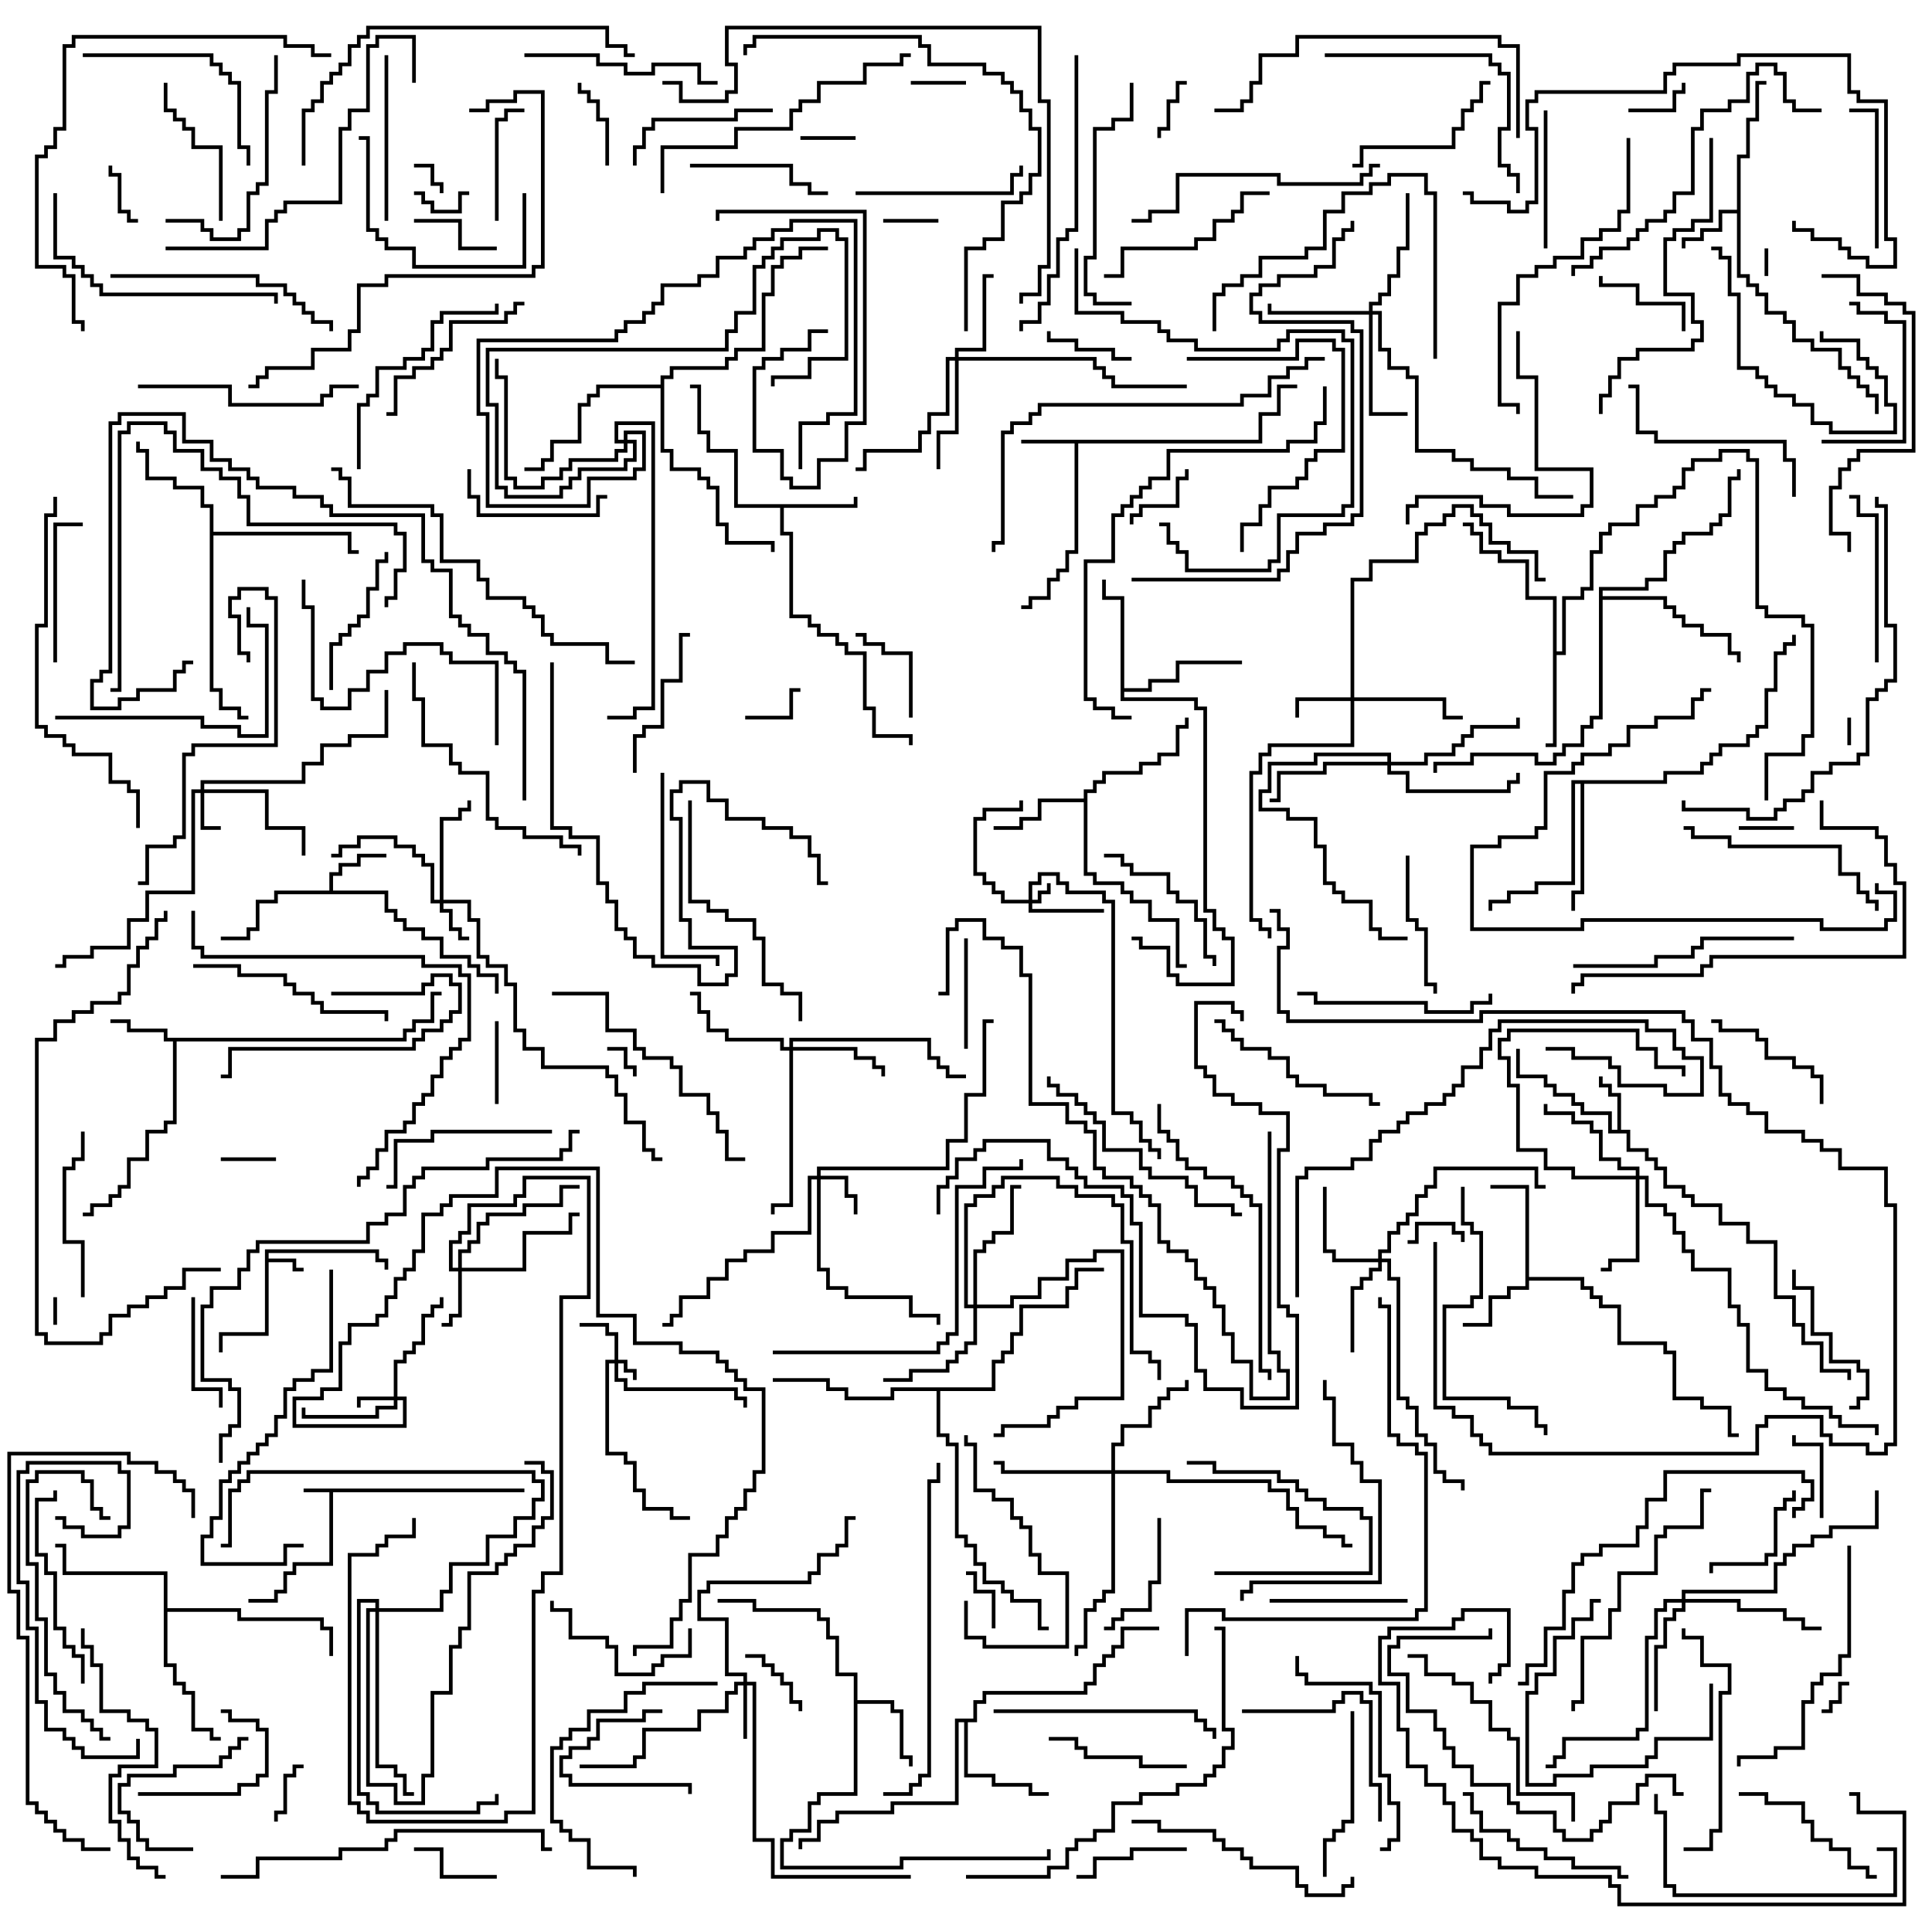 <svg version="1.1" width="105" height="105" xmlns="http://www.w3.org/2000/svg"><path d="M28.5,80.9L28.5,81.1L18.1,81.1L18.1,85.1L16.1,85.1L16.1,85.6L15.6,85.6L15.6,86.6L15.1,86.6L15.1,87.1L13.5,87.1L13.5,86.9L14.9,86.9L14.9,86.4L15.4,86.4L15.4,85.4L15.9,85.4L15.9,84.9L17.9,84.9L17.9,81.1L16.5,81.1L16.5,80.9z" stroke="none"/><path d="M14.4,67.9L20.6,67.9L20.6,68.4L21.1,68.4L21.1,69L20.9,69L20.9,68.6L20.4,68.6L20.4,68.1L14.6,68.1L14.6,68.4L16.1,68.4L16.1,68.9L16.5,68.9L16.5,69.1L15.9,69.1L15.9,68.6L14.6,68.6L14.6,72.6L12.1,72.6L12.1,73.5L11.9,73.5L11.9,72.4L14.4,72.4z" stroke="none"/><path d="M68.4,23.9L68.4,22.4L69.4,22.4L69.4,20.9L70.5,20.9L70.5,21.1L69.6,21.1L69.6,22.6L68.6,22.6L68.6,24.1L58.6,24.1L58.6,30.1L58.1,30.1L58.1,31.1L57.6,31.1L57.6,31.6L57.1,31.6L57.1,32.6L56.1,32.6L56.1,33.1L55.5,33.1L55.5,32.9L55.9,32.9L55.9,32.4L56.9,32.4L56.9,31.4L57.4,31.4L57.4,30.9L57.9,30.9L57.9,29.9L58.4,29.9L58.4,24.1L55.5,24.1L55.5,23.9z" stroke="none"/><path d="M87.9,61.4L87.9,59.6L87.4,59.6L87.4,59.1L86.9,59.1L86.9,58.5L87.1,58.5L87.1,58.9L87.6,58.9L87.6,59.4L88.1,59.4L88.1,61.4L88.6,61.4L88.6,62.4L89.6,62.4L89.6,62.9L90.1,62.9L90.1,63.4L90.6,63.4L90.6,64.4L91.6,64.4L91.6,64.9L92.1,64.9L92.1,65.4L93.6,65.4L93.6,66.4L95.1,66.4L95.1,67.4L96.6,67.4L96.6,70.4L97.6,70.4L97.6,71.9L98.1,71.9L98.1,72.9L99.1,72.9L99.1,74.4L100.6,74.4L100.6,75L100.4,75L100.4,74.6L98.9,74.6L98.9,73.1L97.9,73.1L97.9,72.1L97.4,72.1L97.4,70.6L96.4,70.6L96.4,67.6L94.9,67.6L94.9,66.6L93.4,66.6L93.4,65.6L91.9,65.6L91.9,65.1L91.4,65.1L91.4,64.6L90.4,64.6L90.4,63.6L89.9,63.6L89.9,63.1L89.4,63.1L89.4,62.6L88.4,62.6L88.4,61.6L87.4,61.6L87.4,60.6L85.9,60.6L85.9,60.1L85.4,60.1L85.4,59.6L84.4,59.6L84.4,59.1L83.9,59.1L83.9,58.6L82.4,58.6L82.4,57L82.6,57L82.6,58.4L84.1,58.4L84.1,58.9L84.6,58.9L84.6,59.4L85.6,59.4L85.6,59.9L86.1,59.9L86.1,60.4L87.6,60.4L87.6,61.4z" stroke="none"/><path d="M17.9,48.4L17.9,47.4L18.4,47.4L18.4,46.9L19.4,46.9L19.4,46.4L21,46.4L21,46.6L19.6,46.6L19.6,47.1L18.6,47.1L18.6,47.6L18.1,47.6L18.1,48.4L21.1,48.4L21.1,49.4L21.6,49.4L21.6,49.9L22.1,49.9L22.1,50.4L23.1,50.4L23.1,50.9L24.1,50.9L24.1,51.9L25.6,51.9L25.6,52.4L26.1,52.4L26.1,52.9L27.1,52.9L27.1,54L26.9,54L26.9,53.1L25.9,53.1L25.9,52.6L25.4,52.6L25.4,52.1L23.9,52.1L23.9,51.1L22.9,51.1L22.9,50.6L21.9,50.6L21.9,50.1L21.4,50.1L21.4,49.6L20.9,49.6L20.9,48.6L15.1,48.6L15.1,49.1L14.1,49.1L14.1,50.6L13.6,50.6L13.6,51.1L12,51.1L12,50.9L13.4,50.9L13.4,50.4L13.9,50.4L13.9,48.9L14.9,48.9L14.9,48.4z" stroke="none"/><path d="M94.4,11.4L94.4,8.4L94.9,8.4L94.9,6.4L95.4,6.4L95.4,4.4L96,4.4L96,4.6L95.6,4.6L95.6,6.6L95.1,6.6L95.1,8.6L94.6,8.6L94.6,14.9L95.1,14.9L95.1,15.4L95.6,15.4L95.6,15.9L96.1,15.9L96.1,16.9L97.1,16.9L97.1,17.4L97.6,17.4L97.6,18.4L98.6,18.4L98.6,18.9L100.1,18.9L100.1,19.9L100.6,19.9L100.6,20.4L101.1,20.4L101.1,20.9L101.6,20.9L101.6,21.4L102.1,21.4L102.1,22.5L101.9,22.5L101.9,21.6L101.4,21.6L101.4,21.1L100.9,21.1L100.9,20.6L100.4,20.6L100.4,20.1L99.9,20.1L99.9,19.1L98.4,19.1L98.4,18.6L97.4,18.6L97.4,17.6L96.9,17.6L96.9,17.1L95.9,17.1L95.9,16.1L95.4,16.1L95.4,15.6L94.9,15.6L94.9,15.1L94.4,15.1L94.4,11.6L93.6,11.6L93.6,12.6L92.6,12.6L92.6,13.1L91.6,13.1L91.6,13.5L91.4,13.5L91.4,12.9L92.4,12.9L92.4,12.4L93.4,12.4L93.4,11.4z" stroke="none"/><path d="M21.9,56.4L21.9,55.9L22.4,55.9L22.4,55.4L23.4,55.4L23.4,53.9L24,53.9L24,54.1L23.6,54.1L23.6,55.6L22.6,55.6L22.6,56.1L22.1,56.1L22.1,56.6L9.6,56.6L9.6,61.1L9.1,61.1L9.1,61.6L8.1,61.6L8.1,63.1L7.1,63.1L7.1,64.6L6.6,64.6L6.6,65.1L6.1,65.1L6.1,65.6L5.1,65.6L5.1,66.1L4.5,66.1L4.5,65.9L4.9,65.9L4.9,65.4L5.9,65.4L5.9,64.9L6.4,64.9L6.4,64.4L6.9,64.4L6.9,62.9L7.9,62.9L7.9,61.4L8.9,61.4L8.9,60.9L9.4,60.9L9.4,56.6L8.9,56.6L8.9,56.1L6.9,56.1L6.9,55.6L6,55.6L6,55.4L7.1,55.4L7.1,55.9L9.1,55.9L9.1,56.4z" stroke="none"/><path d="M46.4,27.4L46.4,27L46.6,27L46.6,27.6L42.6,27.6L42.6,28.9L43.1,28.9L43.1,33.4L44.1,33.4L44.1,33.9L44.6,33.9L44.6,34.4L45.6,34.4L45.6,34.9L46.1,34.9L46.1,35.4L47.1,35.4L47.1,38.4L47.6,38.4L47.6,39.9L49.6,39.9L49.6,40.5L49.4,40.5L49.4,40.1L47.4,40.1L47.4,38.6L46.9,38.6L46.9,35.6L45.9,35.6L45.9,35.1L45.4,35.1L45.4,34.6L44.4,34.6L44.4,34.1L43.9,34.1L43.9,33.6L42.9,33.6L42.9,29.1L42.4,29.1L42.4,27.6L39.9,27.6L39.9,24.6L38.4,24.6L38.4,23.6L37.9,23.6L37.9,21.1L37.5,21.1L37.5,20.9L38.1,20.9L38.1,23.4L38.6,23.4L38.6,24.4L40.1,24.4L40.1,27.4z" stroke="none"/><path d="M82.9,64.6L81,64.6L81,64.4L83.1,64.4L83.1,69.4L86.1,69.4L86.1,69.9L86.6,69.9L86.6,70.4L87.1,70.4L87.1,70.9L88.1,70.9L88.1,72.9L90.6,72.9L90.6,73.4L91.1,73.4L91.1,75.9L92.6,75.9L92.6,76.4L94.1,76.4L94.1,77.9L94.5,77.9L94.5,78.1L93.9,78.1L93.9,76.6L92.4,76.6L92.4,76.1L90.9,76.1L90.9,73.6L90.4,73.6L90.4,73.1L87.9,73.1L87.9,71.1L86.9,71.1L86.9,70.6L86.4,70.6L86.4,70.1L85.9,70.1L85.9,69.6L83.1,69.6L83.1,70.1L82.1,70.1L82.1,70.6L81.1,70.6L81.1,72.1L79.5,72.1L79.5,71.9L80.9,71.9L80.9,70.4L81.9,70.4L81.9,69.9L82.9,69.9z" stroke="none"/><path d="M46.4,91.1L45.4,91.1L45.4,89.1L44.9,89.1L44.9,88.1L44.4,88.1L44.4,87.6L40.9,87.6L40.9,87.1L39,87.1L39,86.9L41.1,86.9L41.1,87.4L44.6,87.4L44.6,87.9L45.1,87.9L45.1,88.9L45.6,88.9L45.6,90.9L46.6,90.9L46.6,92.4L48.6,92.4L48.6,92.9L49.1,92.9L49.1,95.4L49.6,95.4L49.6,96L49.4,96L49.4,95.6L48.9,95.6L48.9,93.1L48.4,93.1L48.4,92.6L46.6,92.6L46.6,97.6L44.6,97.6L44.6,98.1L44.1,98.1L44.1,99.6L43.1,99.6L43.1,100.1L42.6,100.1L42.6,101.4L48.9,101.4L48.9,100.9L56.9,100.9L56.9,100.5L57.1,100.5L57.1,101.1L49.1,101.1L49.1,101.6L42.4,101.6L42.4,99.9L42.9,99.9L42.9,99.4L43.9,99.4L43.9,97.9L44.4,97.9L44.4,97.4L46.4,97.4z" stroke="none"/><path d="M84.4,32.6L82.9,32.6L82.9,30.6L81.4,30.6L81.4,30.1L80.4,30.1L80.4,29.1L79.9,29.1L79.9,28.6L79.5,28.6L79.5,28.4L80.1,28.4L80.1,28.9L80.6,28.9L80.6,29.9L81.6,29.9L81.6,30.4L83.1,30.4L83.1,32.4L84.6,32.4L84.6,35.4L84.9,35.4L84.9,32.4L85.9,32.4L85.9,31.9L86.4,31.9L86.4,29.9L86.9,29.9L86.9,28.9L87.4,28.9L87.4,28.4L88.9,28.4L88.9,27.4L89.9,27.4L89.9,26.9L90.9,26.9L90.9,26.4L91.4,26.4L91.4,25.4L91.9,25.4L91.9,24.9L93.4,24.9L93.4,24.4L95.1,24.4L95.1,24.9L95.6,24.9L95.6,32.9L96.1,32.9L96.1,33.4L98.1,33.4L98.1,33.9L98.6,33.9L98.6,40.1L98.1,40.1L98.1,41.1L96.1,41.1L96.1,43.5L95.9,43.5L95.9,40.9L97.9,40.9L97.9,39.9L98.4,39.9L98.4,34.1L97.9,34.1L97.9,33.6L95.9,33.6L95.9,33.1L95.4,33.1L95.4,25.1L94.9,25.1L94.9,24.6L93.6,24.6L93.6,25.1L92.1,25.1L92.1,25.6L91.6,25.6L91.6,26.6L91.1,26.6L91.1,27.1L90.1,27.1L90.1,27.6L89.1,27.6L89.1,28.6L87.6,28.6L87.6,29.1L87.1,29.1L87.1,30.1L86.6,30.1L86.6,32.1L86.1,32.1L86.1,32.6L85.1,32.6L85.1,35.6L84.6,35.6L84.6,40.6L84,40.6L84,40.4L84.4,40.4z" stroke="none"/><path d="M58.9,43.4L58.9,42.9L59.4,42.9L59.4,42.4L59.9,42.4L59.9,41.9L61.9,41.9L61.9,41.4L62.9,41.4L62.9,40.9L63.9,40.9L63.9,39.4L64.4,39.4L64.4,39L64.6,39L64.6,39.6L64.1,39.6L64.1,41.1L63.1,41.1L63.1,41.6L62.1,41.6L62.1,42.1L60.1,42.1L60.1,42.6L59.6,42.6L59.6,43.1L59.1,43.1L59.1,47.4L59.6,47.4L59.6,47.9L61.1,47.9L61.1,48.4L61.6,48.4L61.6,48.9L62.6,48.9L62.6,49.9L64.1,49.9L64.1,52.4L64.5,52.4L64.5,52.6L63.9,52.6L63.9,50.1L62.4,50.1L62.4,49.1L61.4,49.1L61.4,48.6L60.9,48.6L60.9,48.1L59.4,48.1L59.4,47.6L58.9,47.6L58.9,43.6L56.6,43.6L56.6,44.6L55.6,44.6L55.6,45.1L54,45.1L54,44.9L55.4,44.9L55.4,44.4L56.4,44.4L56.4,43.4z" stroke="none"/><path d="M52.9,93.4L52.9,92.4L53.4,92.4L53.4,91.9L58.9,91.9L58.9,91.4L59.4,91.4L59.4,90.4L59.9,90.4L59.9,89.9L60.4,89.9L60.4,89.4L60.9,89.4L60.9,88.4L63,88.4L63,88.6L61.1,88.6L61.1,89.6L60.6,89.6L60.6,90.1L60.1,90.1L60.1,90.6L59.6,90.6L59.6,91.6L59.1,91.6L59.1,92.1L53.6,92.1L53.6,92.6L53.1,92.6L53.1,93.6L52.6,93.6L52.6,96.4L54.1,96.4L54.1,96.9L56.1,96.9L56.1,97.4L57,97.4L57,97.6L55.9,97.6L55.9,97.1L53.9,97.1L53.9,96.6L52.4,96.6L52.4,93.6L52.1,93.6L52.1,98.1L48.6,98.1L48.6,98.6L45.6,98.6L45.6,99.1L44.6,99.1L44.6,100.1L43.6,100.1L43.6,100.5L43.4,100.5L43.4,99.9L44.4,99.9L44.4,98.9L45.4,98.9L45.4,98.4L48.4,98.4L48.4,97.9L51.9,97.9L51.9,93.4z" stroke="none"/><path d="M60.9,32.6L59.9,32.6L59.9,31.5L60.1,31.5L60.1,32.4L61.1,32.4L61.1,37.4L62.4,37.4L62.4,36.9L63.9,36.9L63.9,35.9L67.5,35.9L67.5,36.1L64.1,36.1L64.1,37.1L62.6,37.1L62.6,37.6L61.1,37.6L61.1,37.9L65.1,37.9L65.1,38.4L65.6,38.4L65.6,49.4L66.1,49.4L66.1,50.4L66.6,50.4L66.6,50.9L67.1,50.9L67.1,53.6L63.9,53.6L63.9,53.1L63.4,53.1L63.4,51.6L61.9,51.6L61.9,51.1L61.5,51.1L61.5,50.9L62.1,50.9L62.1,51.4L63.6,51.4L63.6,52.9L64.1,52.9L64.1,53.4L66.9,53.4L66.9,51.1L66.4,51.1L66.4,50.6L65.9,50.6L65.9,49.6L65.4,49.6L65.4,38.6L64.9,38.6L64.9,38.1L60.9,38.1z" stroke="none"/><path d="M11.4,27.6L10.9,27.6L10.9,26.6L9.4,26.6L9.4,26.1L7.9,26.1L7.9,24.6L7.4,24.6L7.4,24L7.6,24L7.6,24.4L8.1,24.4L8.1,25.9L9.6,25.9L9.6,26.4L11.1,26.4L11.1,27.4L11.6,27.4L11.6,28.9L19.1,28.9L19.1,29.9L19.5,29.9L19.5,30.1L18.9,30.1L18.9,29.1L11.6,29.1L11.6,37.4L12.1,37.4L12.1,38.4L13.1,38.4L13.1,38.9L13.5,38.9L13.5,39.1L12.9,39.1L12.9,38.6L11.9,38.6L11.9,37.6L11.4,37.6z" stroke="none"/><path d="M8.9,85.6L3.4,85.6L3.4,84.1L3,84.1L3,83.9L3.6,83.9L3.6,85.4L9.1,85.4L9.1,87.4L13.1,87.4L13.1,87.9L17.6,87.9L17.6,88.4L18.1,88.4L18.1,90L17.9,90L17.9,88.6L17.4,88.6L17.4,88.1L12.9,88.1L12.9,87.6L9.1,87.6L9.1,90.4L9.6,90.4L9.6,91.4L10.1,91.4L10.1,91.9L10.6,91.9L10.6,93.9L11.6,93.9L11.6,94.4L12,94.4L12,94.6L11.4,94.6L11.4,94.1L10.4,94.1L10.4,92.1L9.9,92.1L9.9,91.6L9.4,91.6L9.4,90.6L8.9,90.6z" stroke="none"/><path d="M90.4,42.4L90.4,41.9L92.4,41.9L92.4,41.4L92.9,41.4L92.9,40.9L93.4,40.9L93.4,40.4L94.9,40.4L94.9,39.9L95.4,39.9L95.4,39.4L95.9,39.4L95.9,37.4L96.4,37.4L96.4,35.4L96.9,35.4L96.9,34.9L97.4,34.9L97.4,34.5L97.6,34.5L97.6,35.1L97.1,35.1L97.1,35.6L96.6,35.6L96.6,37.6L96.1,37.6L96.1,39.6L95.6,39.6L95.6,40.1L95.1,40.1L95.1,40.6L93.6,40.6L93.6,41.1L93.1,41.1L93.1,41.6L92.6,41.6L92.6,42.1L90.6,42.1L90.6,42.6L86.1,42.6L86.1,48.6L85.6,48.6L85.6,49.5L85.4,49.5L85.4,48.4L85.9,48.4L85.9,42.6L85.6,42.6L85.6,48.1L83.6,48.1L83.6,48.6L82.1,48.6L82.1,49.1L81.1,49.1L81.1,49.5L80.9,49.5L80.9,48.9L81.9,48.9L81.9,48.4L83.4,48.4L83.4,47.9L85.4,47.9L85.4,42.4z" stroke="none"/><path d="M86.9,31.9L89.4,31.9L89.4,31.4L90.4,31.4L90.4,29.9L90.9,29.9L90.9,29.4L91.4,29.4L91.4,28.9L92.9,28.9L92.9,28.4L93.4,28.4L93.4,27.9L93.9,27.9L93.9,25.9L94.4,25.9L94.4,25.5L94.6,25.5L94.6,26.1L94.1,26.1L94.1,28.1L93.6,28.1L93.6,28.6L93.1,28.6L93.1,29.1L91.6,29.1L91.6,29.6L91.1,29.6L91.1,30.1L90.6,30.1L90.6,31.6L89.6,31.6L89.6,32.1L87.1,32.1L87.1,32.4L90.6,32.4L90.6,32.9L91.1,32.9L91.1,33.4L91.6,33.4L91.6,33.9L92.6,33.9L92.6,34.4L94.1,34.4L94.1,35.4L94.6,35.4L94.6,36L94.4,36L94.4,35.6L93.9,35.6L93.9,34.6L92.4,34.6L92.4,34.1L91.4,34.1L91.4,33.6L90.9,33.6L90.9,33.1L90.4,33.1L90.4,32.6L87.1,32.6L87.1,39.1L86.6,39.1L86.6,39.6L86.1,39.6L86.1,40.6L85.1,40.6L85.1,41.1L84.6,41.1L84.6,41.6L83.4,41.6L83.4,41.1L80.1,41.1L80.1,41.6L78.1,41.6L78.1,42L77.9,42L77.9,41.4L79.9,41.4L79.9,40.9L83.6,40.9L83.6,41.4L84.4,41.4L84.4,40.9L84.9,40.9L84.9,40.4L85.9,40.4L85.9,39.4L86.4,39.4L86.4,38.9L86.9,38.9z" stroke="none"/><path d="M35.9,20.9L35.9,20.4L36.4,20.4L36.4,19.9L39.4,19.9L39.4,19.4L39.9,19.4L39.9,18.9L41.4,18.9L41.4,15.9L41.9,15.9L41.9,14.4L42.4,14.4L42.4,13.9L43.4,13.9L43.4,13.4L45,13.4L45,13.6L43.6,13.6L43.6,14.1L42.6,14.1L42.6,14.6L42.1,14.6L42.1,16.1L41.6,16.1L41.6,19.1L40.1,19.1L40.1,19.6L39.6,19.6L39.6,20.1L36.6,20.1L36.6,20.6L36.1,20.6L36.1,24.4L36.6,24.4L36.6,25.4L38.1,25.4L38.1,25.9L38.6,25.9L38.6,26.4L39.1,26.4L39.1,28.4L39.6,28.4L39.6,29.4L42.1,29.4L42.1,30L41.9,30L41.9,29.6L39.4,29.6L39.4,28.6L38.9,28.6L38.9,26.6L38.4,26.6L38.4,26.1L37.9,26.1L37.9,25.6L36.4,25.6L36.4,24.6L35.9,24.6L35.9,21.1L32.6,21.1L32.6,21.6L32.1,21.6L32.1,22.1L31.6,22.1L31.6,24.1L30.1,24.1L30.1,25.1L29.6,25.1L29.6,25.6L28.5,25.6L28.5,25.4L29.4,25.4L29.4,24.9L29.9,24.9L29.9,23.9L31.4,23.9L31.4,21.9L31.9,21.9L31.9,21.4L32.4,21.4L32.4,20.9z" stroke="none"/><path d="M53.9,75.4L53.9,73.9L54.4,73.9L54.4,73.4L54.9,73.4L54.9,72.4L55.4,72.4L55.4,70.9L57.9,70.9L57.9,69.9L58.4,69.9L58.4,68.9L60,68.9L60,69.1L58.6,69.1L58.6,70.1L58.1,70.1L58.1,71.1L55.6,71.1L55.6,72.6L55.1,72.6L55.1,73.6L54.6,73.6L54.6,74.1L54.1,74.1L54.1,75.6L51.1,75.6L51.1,77.9L51.6,77.9L51.6,78.4L52.1,78.4L52.1,83.4L52.6,83.4L52.6,83.9L53.1,83.9L53.1,84.9L53.6,84.9L53.6,85.9L54.6,85.9L54.6,86.4L55.1,86.4L55.1,86.9L56.6,86.9L56.6,88.4L57,88.4L57,88.6L56.4,88.6L56.4,87.1L54.9,87.1L54.9,86.6L54.4,86.6L54.4,86.1L53.4,86.1L53.4,85.1L52.9,85.1L52.9,84.1L52.4,84.1L52.4,83.6L51.9,83.6L51.9,78.6L51.4,78.6L51.4,78.1L50.9,78.1L50.9,75.6L48.6,75.6L48.6,76.1L45.9,76.1L45.9,75.6L44.9,75.6L44.9,75.1L42,75.1L42,74.9L45.1,74.9L45.1,75.4L46.1,75.4L46.1,75.9L48.4,75.9L48.4,75.4z" stroke="none"/><path d="M33.4,73.9L33.4,72.6L32.9,72.6L32.9,72.1L31.5,72.1L31.5,71.9L33.1,71.9L33.1,72.4L33.6,72.4L33.6,73.9L34.1,73.9L34.1,74.4L34.6,74.4L34.6,75L34.4,75L34.4,74.6L33.9,74.6L33.9,74.1L33.6,74.1L33.6,74.9L34.1,74.9L34.1,75.4L40.1,75.4L40.1,75.9L40.6,75.9L40.6,76.5L40.4,76.5L40.4,76.1L39.9,76.1L39.9,75.6L33.9,75.6L33.9,75.1L33.4,75.1L33.4,74.1L33.1,74.1L33.1,78.9L34.1,78.9L34.1,79.4L34.6,79.4L34.6,80.9L35.1,80.9L35.1,81.9L36.6,81.9L36.6,82.4L37.5,82.4L37.5,82.6L36.4,82.6L36.4,82.1L34.9,82.1L34.9,81.1L34.4,81.1L34.4,79.6L33.9,79.6L33.9,79.1L32.9,79.1L32.9,73.9z" stroke="none"/><path d="M55.9,48.9L55.9,47.9L56.4,47.9L56.4,47.4L57.6,47.4L57.6,47.9L58.1,47.9L58.1,48.4L60.1,48.4L60.1,48.9L60.6,48.9L60.6,60.4L61.6,60.4L61.6,60.9L62.1,60.9L62.1,61.9L62.6,61.9L62.6,62.4L63.1,62.4L63.1,63L62.9,63L62.9,62.6L62.4,62.6L62.4,62.1L61.9,62.1L61.9,61.1L61.4,61.1L61.4,60.6L60.4,60.6L60.4,49.1L59.9,49.1L59.9,48.6L57.9,48.6L57.9,48.1L57.4,48.1L57.4,47.6L56.6,47.6L56.6,48.1L56.1,48.1L56.1,48.9L56.4,48.9L56.4,48.4L56.9,48.4L56.9,48L57.1,48L57.1,48.6L56.6,48.6L56.6,49.1L56.1,49.1L56.1,49.4L60,49.4L60,49.6L55.9,49.6L55.9,49.1L54.4,49.1L54.4,48.6L53.9,48.6L53.9,48.1L53.4,48.1L53.4,47.6L52.9,47.6L52.9,44.4L53.4,44.4L53.4,43.9L55.4,43.9L55.4,43.5L55.6,43.5L55.6,44.1L53.6,44.1L53.6,44.6L53.1,44.6L53.1,47.4L53.6,47.4L53.6,47.9L54.1,47.9L54.1,48.4L54.6,48.4L54.6,48.9z" stroke="none"/><path d="M21.4,75.9L21.4,73.9L21.9,73.9L21.9,73.4L22.4,73.4L22.4,72.9L22.9,72.9L22.9,71.4L23.4,71.4L23.4,70.9L23.9,70.9L23.9,70.5L24.1,70.5L24.1,71.1L23.6,71.1L23.6,71.6L23.1,71.6L23.1,73.1L22.6,73.1L22.6,73.6L22.1,73.6L22.1,74.1L21.6,74.1L21.6,75.9L22.1,75.9L22.1,77.6L15.9,77.6L15.9,75.9L17.4,75.9L17.4,75.4L18.4,75.4L18.4,72.9L18.9,72.9L18.9,71.9L20.4,71.9L20.4,71.4L20.9,71.4L20.9,70.4L21.4,70.4L21.4,69.4L21.9,69.4L21.9,68.9L22.4,68.9L22.4,67.9L22.9,67.9L22.9,65.9L23.9,65.9L23.9,65.4L24.4,65.4L24.4,64.9L26.9,64.9L26.9,63.4L32.6,63.4L32.6,71.4L34.6,71.4L34.6,72.9L37.1,72.9L37.1,73.4L39.1,73.4L39.1,73.9L39.6,73.9L39.6,74.4L40.1,74.4L40.1,74.9L40.6,74.9L40.6,75.4L41.6,75.4L41.6,80.1L41.1,80.1L41.1,81.1L40.6,81.1L40.6,82.1L40.1,82.1L40.1,82.6L39.6,82.6L39.6,83.6L39.1,83.6L39.1,84.6L37.6,84.6L37.6,87.1L37.1,87.1L37.1,88.1L36.6,88.1L36.6,89.6L34.6,89.6L34.6,90L34.4,90L34.4,89.4L36.4,89.4L36.4,87.9L36.9,87.9L36.9,86.9L37.4,86.9L37.4,84.4L38.9,84.4L38.9,83.4L39.4,83.4L39.4,82.4L39.9,82.4L39.9,81.9L40.4,81.9L40.4,80.9L40.9,80.9L40.9,79.9L41.4,79.9L41.4,75.6L40.4,75.6L40.4,75.1L39.9,75.1L39.9,74.6L39.4,74.6L39.4,74.1L38.9,74.1L38.9,73.6L36.9,73.6L36.9,73.1L34.4,73.1L34.4,71.6L32.4,71.6L32.4,63.6L27.1,63.6L27.1,65.1L24.6,65.1L24.6,65.6L24.1,65.6L24.1,66.1L23.1,66.1L23.1,68.1L22.6,68.1L22.6,69.1L22.1,69.1L22.1,69.6L21.6,69.6L21.6,70.6L21.1,70.6L21.1,71.6L20.6,71.6L20.6,72.1L19.1,72.1L19.1,73.1L18.6,73.1L18.6,75.6L17.6,75.6L17.6,76.1L16.1,76.1L16.1,77.4L21.9,77.4L21.9,76.1L21.6,76.1L21.6,76.6L20.6,76.6L20.6,77.1L16.4,77.1L16.4,76.5L16.6,76.5L16.6,76.9L20.4,76.9L20.4,76.4L21.4,76.4L21.4,76.1L19.6,76.1L19.6,76.5L19.4,76.5L19.4,75.9z" stroke="none"/><path d="M10.9,42.9L10.9,42.4L16.4,42.4L16.4,41.4L17.4,41.4L17.4,40.4L18.9,40.4L18.9,39.9L20.9,39.9L20.9,37.5L21.1,37.5L21.1,40.1L19.1,40.1L19.1,40.6L17.6,40.6L17.6,41.6L16.6,41.6L16.6,42.6L11.1,42.6L11.1,42.9L14.6,42.9L14.6,44.9L16.6,44.9L16.6,46.5L16.4,46.5L16.4,45.1L14.4,45.1L14.4,43.1L11.1,43.1L11.1,44.9L12,44.9L12,45.1L10.9,45.1L10.9,43.1L10.6,43.1L10.6,48.6L8.1,48.6L8.1,50.1L7.1,50.1L7.1,51.6L5.1,51.6L5.1,52.1L3.6,52.1L3.6,52.6L3,52.6L3,52.4L3.4,52.4L3.4,51.9L4.9,51.9L4.9,51.4L6.9,51.4L6.9,49.9L7.9,49.9L7.9,48.4L10.4,48.4L10.4,42.9z" stroke="none"/><path d="M23.9,48.9L23.9,44.4L24.9,44.4L24.9,43.9L25.4,43.9L25.4,43.5L25.6,43.5L25.6,44.1L25.1,44.1L25.1,44.6L24.1,44.6L24.1,48.9L25.6,48.9L25.6,49.9L26.1,49.9L26.1,51.9L26.6,51.9L26.6,52.4L27.6,52.4L27.6,53.4L28.1,53.4L28.1,55.9L28.6,55.9L28.6,56.9L29.6,56.9L29.6,57.9L33.1,57.9L33.1,58.4L33.6,58.4L33.6,59.4L34.1,59.4L34.1,60.9L35.1,60.9L35.1,62.4L35.6,62.4L35.6,62.9L36,62.9L36,63.1L35.4,63.1L35.4,62.6L34.9,62.6L34.9,61.1L33.9,61.1L33.9,59.6L33.4,59.6L33.4,58.6L32.9,58.6L32.9,58.1L29.4,58.1L29.4,57.1L28.4,57.1L28.4,56.1L27.9,56.1L27.9,53.6L27.4,53.6L27.4,52.6L26.4,52.6L26.4,52.1L25.9,52.1L25.9,50.1L25.4,50.1L25.4,49.1L24.1,49.1L24.1,49.4L24.6,49.4L24.6,50.4L25.1,50.4L25.1,50.9L25.5,50.9L25.5,51.1L24.9,51.1L24.9,50.6L24.4,50.6L24.4,49.6L23.9,49.6L23.9,49.1L23.4,49.1L23.4,47.1L22.9,47.1L22.9,46.6L22.4,46.6L22.4,46.1L21.4,46.1L21.4,45.6L19.6,45.6L19.6,46.1L18.6,46.1L18.6,46.6L18,46.6L18,46.4L18.4,46.4L18.4,45.9L19.4,45.9L19.4,45.4L21.6,45.4L21.6,45.9L22.6,45.9L22.6,46.4L23.1,46.4L23.1,46.9L23.6,46.9L23.6,48.9z" stroke="none"/><path d="M44.4,63.9L44.4,63.4L51.4,63.4L51.4,61.9L52.4,61.9L52.4,59.4L53.4,59.4L53.4,55.4L54,55.4L54,55.6L53.6,55.6L53.6,59.6L52.6,59.6L52.6,62.1L51.6,62.1L51.6,63.6L44.6,63.6L44.6,63.9L46.1,63.9L46.1,64.9L46.6,64.9L46.6,66L46.4,66L46.4,65.1L45.9,65.1L45.9,64.1L44.6,64.1L44.6,68.9L45.1,68.9L45.1,69.9L46.1,69.9L46.1,70.4L49.6,70.4L49.6,71.4L51.1,71.4L51.1,72L50.9,72L50.9,71.6L49.4,71.6L49.4,70.6L45.9,70.6L45.9,70.1L44.9,70.1L44.9,69.1L44.4,69.1L44.4,64.1L44.1,64.1L44.1,67.1L42.1,67.1L42.1,68.1L40.6,68.1L40.6,68.6L39.6,68.6L39.6,69.6L38.6,69.6L38.6,70.6L37.1,70.6L37.1,71.6L36.6,71.6L36.6,72.1L36,72.1L36,71.9L36.4,71.9L36.4,71.4L36.9,71.4L36.9,70.4L38.4,70.4L38.4,69.4L39.4,69.4L39.4,68.4L40.4,68.4L40.4,67.9L41.9,67.9L41.9,66.9L43.9,66.9L43.9,63.9z" stroke="none"/><path d="M40.4,91.4L40.4,91.1L39.4,91.1L39.4,88.1L37.9,88.1L37.9,86.4L38.4,86.4L38.4,85.9L43.9,85.9L43.9,85.4L44.4,85.4L44.4,84.4L45.4,84.4L45.4,83.9L45.9,83.9L45.9,82.4L46.5,82.4L46.5,82.6L46.1,82.6L46.1,84.1L45.6,84.1L45.6,84.6L44.6,84.6L44.6,85.6L44.1,85.6L44.1,86.1L38.6,86.1L38.6,86.6L38.1,86.6L38.1,87.9L39.6,87.9L39.6,90.9L40.6,90.9L40.6,91.4L41.1,91.4L41.1,99.9L42.1,99.9L42.1,101.9L49.5,101.9L49.5,102.1L41.9,102.1L41.9,100.1L40.9,100.1L40.9,91.6L40.6,91.6L40.6,94.5L40.4,94.5L40.4,91.6L40.1,91.6L40.1,92.1L39.6,92.1L39.6,93.1L38.1,93.1L38.1,94.1L35.1,94.1L35.1,95.6L34.6,95.6L34.6,96.1L31.5,96.1L31.5,95.9L34.4,95.9L34.4,95.4L34.9,95.4L34.9,93.9L37.9,93.9L37.9,92.9L39.4,92.9L39.4,91.9L39.9,91.9L39.9,91.4z" stroke="none"/><path d="M73.4,37.9L73.4,31.4L74.4,31.4L74.4,30.4L76.9,30.4L76.9,28.9L77.4,28.9L77.4,28.4L78.4,28.4L78.4,27.9L78.9,27.9L78.9,27.4L80.1,27.4L80.1,27.9L80.6,27.9L80.6,28.4L81.1,28.4L81.1,29.4L82.1,29.4L82.1,29.9L83.6,29.9L83.6,31.4L84,31.4L84,31.6L83.4,31.6L83.4,30.1L81.9,30.1L81.9,29.6L80.9,29.6L80.9,28.6L80.4,28.6L80.4,28.1L79.9,28.1L79.9,27.6L79.1,27.6L79.1,28.1L78.6,28.1L78.6,28.6L77.6,28.6L77.6,29.1L77.1,29.1L77.1,30.6L74.6,30.6L74.6,31.6L73.6,31.6L73.6,37.9L78.6,37.9L78.6,38.9L79.5,38.9L79.5,39.1L78.4,39.1L78.4,38.1L73.6,38.1L73.6,40.6L69.1,40.6L69.1,41.1L68.6,41.1L68.6,42.1L68.1,42.1L68.1,49.9L68.6,49.9L68.6,50.4L69.1,50.4L69.1,51L68.9,51L68.9,50.6L68.4,50.6L68.4,50.1L67.9,50.1L67.9,41.9L68.4,41.9L68.4,40.9L68.9,40.9L68.9,40.4L73.4,40.4L73.4,38.1L70.6,38.1L70.6,39L70.4,39L70.4,37.9z" stroke="none"/><path d="M24.9,68.9L24.9,67.9L25.4,67.9L25.4,67.4L25.9,67.4L25.9,66.4L26.4,66.4L26.4,65.9L28.4,65.9L28.4,65.4L30.4,65.4L30.4,64.4L31.5,64.4L31.5,64.6L30.6,64.6L30.6,65.6L28.6,65.6L28.6,66.1L26.6,66.1L26.6,66.6L26.1,66.6L26.1,67.6L25.6,67.6L25.6,68.1L25.1,68.1L25.1,68.9L28.4,68.9L28.4,66.9L30.9,66.9L30.9,65.9L31.5,65.9L31.5,66.1L31.1,66.1L31.1,67.1L28.6,67.1L28.6,69.1L25.1,69.1L25.1,71.6L24.6,71.6L24.6,72.1L24,72.1L24,71.9L24.4,71.9L24.4,71.4L24.9,71.4L24.9,69.1L24.4,69.1L24.4,67.4L24.9,67.4L24.9,66.9L25.4,66.9L25.4,65.4L27.9,65.4L27.9,64.9L28.4,64.9L28.4,63.9L32.1,63.9L32.1,70.6L30.6,70.6L30.6,85.6L29.6,85.6L29.6,86.6L29.1,86.6L29.1,98.6L27.6,98.6L27.6,99.1L19.9,99.1L19.9,98.6L19.4,98.6L19.4,98.1L18.9,98.1L18.9,84.4L20.4,84.4L20.4,83.9L20.9,83.9L20.9,83.4L22.4,83.4L22.4,82.5L22.6,82.5L22.6,83.6L21.1,83.6L21.1,84.1L20.6,84.1L20.6,84.6L19.1,84.6L19.1,97.9L19.6,97.9L19.6,98.4L20.1,98.4L20.1,98.9L27.4,98.9L27.4,98.4L28.9,98.4L28.9,86.4L29.4,86.4L29.4,85.4L30.4,85.4L30.4,70.4L31.9,70.4L31.9,64.1L28.6,64.1L28.6,65.1L28.1,65.1L28.1,65.6L25.6,65.6L25.6,67.1L25.1,67.1L25.1,67.6L24.6,67.6L24.6,68.9z" stroke="none"/><path d="M51.9,19.4L51.9,18.9L53.4,18.9L53.4,14.9L54,14.9L54,15.1L53.6,15.1L53.6,19.1L52.1,19.1L52.1,19.4L59.6,19.4L59.6,19.9L60.1,19.9L60.1,20.4L60.6,20.4L60.6,20.9L64.5,20.9L64.5,21.1L60.4,21.1L60.4,20.6L59.9,20.6L59.9,20.1L59.4,20.1L59.4,19.6L52.1,19.6L52.1,23.6L51.1,23.6L51.1,25.5L50.9,25.5L50.9,23.4L51.9,23.4L51.9,19.6L51.6,19.6L51.6,22.6L50.6,22.6L50.6,23.6L50.1,23.6L50.1,24.6L47.1,24.6L47.1,25.6L46.5,25.6L46.5,25.4L46.9,25.4L46.9,24.4L49.9,24.4L49.9,23.4L50.4,23.4L50.4,22.4L51.4,22.4L51.4,19.4z" stroke="none"/><path d="M74.9,68.4L74.9,67.9L75.4,67.9L75.4,66.9L75.9,66.9L75.9,66.4L76.4,66.4L76.4,65.9L76.9,65.9L76.9,64.9L77.4,64.9L77.4,64.4L77.9,64.4L77.9,63.4L83.6,63.4L83.6,64.4L84,64.4L84,64.6L83.4,64.6L83.4,63.6L78.1,63.6L78.1,64.6L77.6,64.6L77.6,65.1L77.1,65.1L77.1,66.1L76.6,66.1L76.6,66.6L76.1,66.6L76.1,67.1L75.6,67.1L75.6,68.1L75.1,68.1L75.1,68.4L75.6,68.4L75.6,69.4L76.1,69.4L76.1,75.9L76.6,75.9L76.6,76.4L77.1,76.4L77.1,77.9L77.6,77.9L77.6,78.4L78.1,78.4L78.1,79.9L78.6,79.9L78.6,80.4L79.6,80.4L79.6,81L79.4,81L79.4,80.6L78.4,80.6L78.4,80.1L77.9,80.1L77.9,78.6L77.4,78.6L77.4,78.1L76.9,78.1L76.9,76.6L76.4,76.6L76.4,76.1L75.9,76.1L75.9,69.6L75.4,69.6L75.4,68.6L75.1,68.6L75.1,69.1L74.6,69.1L74.6,69.6L74.1,69.6L74.1,70.1L73.6,70.1L73.6,73.5L73.4,73.5L73.4,69.9L73.9,69.9L73.9,69.4L74.4,69.4L74.4,68.9L74.9,68.9L74.9,68.6L72.4,68.6L72.4,68.1L71.9,68.1L71.9,64.5L72.1,64.5L72.1,67.9L72.6,67.9L72.6,68.4z" stroke="none"/><path d="M42.9,56.9L42.9,56.4L50.6,56.4L50.6,57.4L51.1,57.4L51.1,57.9L51.6,57.9L51.6,58.4L52.5,58.4L52.5,58.6L51.4,58.6L51.4,58.1L50.9,58.1L50.9,57.6L50.4,57.6L50.4,56.6L43.1,56.6L43.1,56.9L46.6,56.9L46.6,57.4L47.6,57.4L47.6,57.9L48.1,57.9L48.1,58.5L47.9,58.5L47.9,58.1L47.4,58.1L47.4,57.6L46.4,57.6L46.4,57.1L43.1,57.1L43.1,65.6L42.1,65.6L42.1,66L41.9,66L41.9,65.4L42.9,65.4L42.9,57.1L42.4,57.1L42.4,56.6L39.4,56.6L39.4,56.1L38.4,56.1L38.4,55.1L37.9,55.1L37.9,54.1L37.5,54.1L37.5,53.9L38.1,53.9L38.1,54.9L38.6,54.9L38.6,55.9L39.6,55.9L39.6,56.4L42.6,56.4L42.6,56.9z" stroke="none"/><path d="M88.9,63.9L88.9,63.6L87.9,63.6L87.9,63.1L86.9,63.1L86.9,61.6L86.4,61.6L86.4,61.1L85.4,61.1L85.4,60.6L83.9,60.6L83.9,60L84.1,60L84.1,60.4L85.6,60.4L85.6,60.9L86.6,60.9L86.6,61.4L87.1,61.4L87.1,62.9L88.1,62.9L88.1,63.4L89.1,63.4L89.1,63.9L89.6,63.9L89.6,65.4L90.6,65.4L90.6,65.9L91.1,65.9L91.1,66.9L91.6,66.9L91.6,67.9L92.1,67.9L92.1,68.9L94.1,68.9L94.1,70.9L94.6,70.9L94.6,71.9L95.1,71.9L95.1,74.4L96.1,74.4L96.1,75.4L97.1,75.4L97.1,75.9L98.1,75.9L98.1,76.4L99.6,76.4L99.6,76.9L100.1,76.9L100.1,77.4L102.1,77.4L102.1,78L101.9,78L101.9,77.6L99.9,77.6L99.9,77.1L99.4,77.1L99.4,76.6L97.9,76.6L97.9,76.1L96.9,76.1L96.9,75.6L95.9,75.6L95.9,74.6L94.9,74.6L94.9,72.1L94.4,72.1L94.4,71.1L93.9,71.1L93.9,69.1L91.9,69.1L91.9,68.1L91.4,68.1L91.4,67.1L90.9,67.1L90.9,66.1L90.4,66.1L90.4,65.6L89.4,65.6L89.4,64.1L89.1,64.1L89.1,68.6L87.6,68.6L87.6,69.1L87,69.1L87,68.9L87.4,68.9L87.4,68.4L88.9,68.4L88.9,64.1L85.4,64.1L85.4,63.6L83.9,63.6L83.9,62.6L82.4,62.6L82.4,59.1L81.9,59.1L81.9,57.6L81.4,57.6L81.4,56.4L81.9,56.4L81.9,55.9L89.1,55.9L89.1,56.9L90.1,56.9L90.1,57.9L91.6,57.9L91.6,58.5L91.4,58.5L91.4,58.1L89.9,58.1L89.9,57.1L88.9,57.1L88.9,56.1L82.1,56.1L82.1,56.6L81.6,56.6L81.6,57.4L82.1,57.4L82.1,58.9L82.6,58.9L82.6,62.4L84.1,62.4L84.1,63.4L85.6,63.4L85.6,63.9z" stroke="none"/><path d="M74.4,16.9L74.4,16.4L74.9,16.4L74.9,15.9L75.4,15.9L75.4,14.9L75.9,14.9L75.9,13.4L76.4,13.4L76.4,10.5L76.6,10.5L76.6,13.6L76.1,13.6L76.1,15.1L75.6,15.1L75.6,16.1L75.1,16.1L75.1,16.6L74.6,16.6L74.6,16.9L75.1,16.9L75.1,18.9L75.6,18.9L75.6,19.9L76.6,19.9L76.6,20.4L77.1,20.4L77.1,24.4L79.1,24.4L79.1,24.9L80.1,24.9L80.1,25.4L82.1,25.4L82.1,25.9L83.6,25.9L83.6,26.9L85.5,26.9L85.5,27.1L83.4,27.1L83.4,26.1L81.9,26.1L81.9,25.6L79.9,25.6L79.9,25.1L78.9,25.1L78.9,24.6L76.9,24.6L76.9,20.6L76.4,20.6L76.4,20.1L75.4,20.1L75.4,19.1L74.9,19.1L74.9,17.1L74.6,17.1L74.6,22.4L76.5,22.4L76.5,22.6L74.4,22.6L74.4,17.1L68.9,17.1L68.9,16.5L69.1,16.5L69.1,16.9z" stroke="none"/><path d="M91.4,86.9L91.4,86.4L96.4,86.4L96.4,84.9L96.9,84.9L96.9,84.4L97.4,84.4L97.4,83.9L98.4,83.9L98.4,83.4L99.4,83.4L99.4,82.9L101.9,82.9L101.9,81L102.1,81L102.1,83.1L99.6,83.1L99.6,83.6L98.6,83.6L98.6,84.1L97.6,84.1L97.6,84.6L97.1,84.6L97.1,85.1L96.6,85.1L96.6,86.6L91.6,86.6L91.6,86.9L94.6,86.9L94.6,87.4L97.1,87.4L97.1,87.9L98.1,87.9L98.1,88.4L99,88.4L99,88.6L97.9,88.6L97.9,88.1L96.9,88.1L96.9,87.6L94.4,87.6L94.4,87.1L91.6,87.1L91.6,87.6L91.1,87.6L91.1,88.1L90.6,88.1L90.6,89.6L90.1,89.6L90.1,93L89.9,93L89.9,89.4L90.4,89.4L90.4,87.9L90.9,87.9L90.9,87.4L91.4,87.4L91.4,87.1L90.6,87.1L90.6,87.6L90.1,87.6L90.1,89.1L89.6,89.1L89.6,94.1L89.1,94.1L89.1,94.6L85.1,94.6L85.1,95.6L84.6,95.6L84.6,96.1L84,96.1L84,95.9L84.4,95.9L84.4,95.4L84.9,95.4L84.9,94.4L88.9,94.4L88.9,93.9L89.4,93.9L89.4,88.9L89.9,88.9L89.9,87.4L90.4,87.4L90.4,86.9z" stroke="none"/><path d="M60.4,79.9L60.4,78.4L60.9,78.4L60.9,77.4L62.4,77.4L62.4,76.4L62.9,76.4L62.9,75.9L63.4,75.9L63.4,75.4L64.4,75.4L64.4,75L64.6,75L64.6,75.6L63.6,75.6L63.6,76.1L63.1,76.1L63.1,76.6L62.6,76.6L62.6,77.6L61.1,77.6L61.1,78.6L60.6,78.6L60.6,79.9L63.6,79.9L63.6,80.4L69.1,80.4L69.1,80.9L70.1,80.9L70.1,81.9L70.6,81.9L70.6,82.9L72.1,82.9L72.1,83.4L73.1,83.4L73.1,83.9L73.5,83.9L73.5,84.1L72.9,84.1L72.9,83.6L71.9,83.6L71.9,83.1L70.4,83.1L70.4,82.1L69.9,82.1L69.9,81.1L68.9,81.1L68.9,80.6L63.4,80.6L63.4,80.1L60.6,80.1L60.6,86.6L60.1,86.6L60.1,87.1L59.6,87.1L59.6,87.6L59.1,87.6L59.1,89.6L58.6,89.6L58.6,90L58.4,90L58.4,89.4L58.9,89.4L58.9,87.4L59.4,87.4L59.4,86.9L59.9,86.9L59.9,86.4L60.4,86.4L60.4,80.1L54.4,80.1L54.4,79.6L54,79.6L54,79.4L54.6,79.4L54.6,79.9z" stroke="none"/><path d="M52.9,70.9L52.9,67.9L53.4,67.9L53.4,67.4L53.9,67.4L53.9,66.9L54.9,66.9L54.9,64.4L55.5,64.4L55.5,64.6L55.1,64.6L55.1,67.1L54.1,67.1L54.1,67.6L53.6,67.6L53.6,68.1L53.1,68.1L53.1,70.9L54.9,70.9L54.9,70.4L56.4,70.4L56.4,69.4L57.9,69.4L57.9,68.4L59.4,68.4L59.4,67.9L61.1,67.9L61.1,76.1L58.6,76.1L58.6,76.6L57.6,76.6L57.6,77.1L57.1,77.1L57.1,77.6L54.6,77.6L54.6,78.1L54,78.1L54,77.9L54.4,77.9L54.4,77.4L56.9,77.4L56.9,76.9L57.4,76.9L57.4,76.4L58.4,76.4L58.4,75.9L60.9,75.9L60.9,68.1L59.6,68.1L59.6,68.6L58.1,68.6L58.1,69.6L56.6,69.6L56.6,70.6L55.1,70.6L55.1,71.1L53.1,71.1L53.1,73.1L52.6,73.1L52.6,73.6L52.1,73.6L52.1,74.1L51.6,74.1L51.6,74.6L49.6,74.6L49.6,75.1L48,75.1L48,74.9L49.4,74.9L49.4,74.4L51.4,74.4L51.4,73.9L51.9,73.9L51.9,73.4L52.4,73.4L52.4,72.9L52.9,72.9L52.9,71.1L52.4,71.1L52.4,65.4L52.9,65.4L52.9,64.9L53.9,64.9L53.9,64.4L54.4,64.4L54.4,63.9L57.6,63.9L57.6,64.4L58.6,64.4L58.6,64.9L60.6,64.9L60.6,65.4L61.1,65.4L61.1,67.4L61.6,67.4L61.6,73.4L62.6,73.4L62.6,73.9L63.1,73.9L63.1,75L62.9,75L62.9,74.1L62.4,74.1L62.4,73.6L61.4,73.6L61.4,67.6L60.9,67.6L60.9,65.6L60.4,65.6L60.4,65.1L58.4,65.1L58.4,64.6L57.4,64.6L57.4,64.1L54.6,64.1L54.6,64.6L54.1,64.6L54.1,65.1L53.1,65.1L53.1,65.6L52.6,65.6L52.6,70.9z" stroke="none"/><path d="M75.4,41.4L75.4,41.1L71.6,41.1L71.6,41.6L69.1,41.6L69.1,43.1L68.6,43.1L68.6,43.9L70.1,43.9L70.1,44.4L71.6,44.4L71.6,45.9L72.1,45.9L72.1,47.9L72.6,47.9L72.6,48.4L73.1,48.4L73.1,48.9L74.6,48.9L74.6,50.4L75.1,50.4L75.1,50.9L76.5,50.9L76.5,51.1L74.9,51.1L74.9,50.6L74.4,50.6L74.4,49.1L72.9,49.1L72.9,48.6L72.4,48.6L72.4,48.1L71.9,48.1L71.9,46.1L71.4,46.1L71.4,44.6L69.9,44.6L69.9,44.1L68.4,44.1L68.4,42.9L68.9,42.9L68.9,41.4L71.4,41.4L71.4,40.9L75.6,40.9L75.6,41.4L77.4,41.4L77.4,40.9L78.9,40.9L78.9,40.4L79.4,40.4L79.4,39.9L79.9,39.9L79.9,39.4L82.4,39.4L82.4,39L82.6,39L82.6,39.6L80.1,39.6L80.1,40.1L79.6,40.1L79.6,40.6L79.1,40.6L79.1,41.1L77.6,41.1L77.6,41.6L75.6,41.6L75.6,41.9L76.6,41.9L76.6,42.9L81.9,42.9L81.9,42.4L82.4,42.4L82.4,42L82.6,42L82.6,42.6L82.1,42.6L82.1,43.1L76.4,43.1L76.4,42.1L75.4,42.1L75.4,41.6L72.1,41.6L72.1,42.1L69.6,42.1L69.6,43.6L69,43.6L69,43.4L69.4,43.4L69.4,41.9L71.9,41.9L71.9,41.4z" stroke="none"/><path d="M33.9,23.9L33.9,23.4L35.1,23.4L35.1,25.6L34.6,25.6L34.6,26.1L32.1,26.1L32.1,27.6L26.4,27.6L26.4,22.6L25.9,22.6L25.9,18.4L33.4,18.4L33.4,17.9L33.9,17.9L33.9,17.4L34.9,17.4L34.9,16.9L35.4,16.9L35.4,16.4L35.9,16.4L35.9,15.4L37.9,15.4L37.9,14.9L38.9,14.9L38.9,13.9L40.4,13.9L40.4,13.4L40.9,13.4L40.9,12.9L41.9,12.9L41.9,12.4L42.9,12.4L42.9,11.9L46.6,11.9L46.6,22.6L45.1,22.6L45.1,23.1L43.6,23.1L43.6,25.5L43.4,25.5L43.4,22.9L44.9,22.9L44.9,22.4L46.4,22.4L46.4,12.1L43.1,12.1L43.1,12.6L42.1,12.6L42.1,13.1L41.1,13.1L41.1,13.6L40.6,13.6L40.6,14.1L39.1,14.1L39.1,15.1L38.1,15.1L38.1,15.6L36.1,15.6L36.1,16.6L35.6,16.6L35.6,17.1L35.1,17.1L35.1,17.6L34.1,17.6L34.1,18.1L33.6,18.1L33.6,18.6L26.1,18.6L26.1,22.4L26.6,22.4L26.6,27.4L31.9,27.4L31.9,25.9L34.4,25.9L34.4,25.4L34.9,25.4L34.9,23.6L34.1,23.6L34.1,23.9L34.6,23.9L34.6,25.1L34.1,25.1L34.1,25.6L31.6,25.6L31.6,26.1L31.1,26.1L31.1,26.6L30.6,26.6L30.6,27.1L27.4,27.1L27.4,26.6L26.9,26.6L26.9,22.1L26.4,22.1L26.4,18.9L39.4,18.9L39.4,17.9L39.9,17.9L39.9,16.9L40.9,16.9L40.9,14.4L41.4,14.4L41.4,13.9L41.9,13.9L41.9,13.4L42.4,13.4L42.4,12.9L44.4,12.9L44.4,12.4L45.6,12.4L45.6,12.9L46.1,12.9L46.1,19.6L44.1,19.6L44.1,20.6L42.1,20.6L42.1,21L41.9,21L41.9,20.4L43.9,20.4L43.9,19.4L45.9,19.4L45.9,13.1L45.4,13.1L45.4,12.6L44.6,12.6L44.6,13.1L42.6,13.1L42.6,13.6L42.1,13.6L42.1,14.1L41.6,14.1L41.6,14.6L41.1,14.6L41.1,17.1L40.1,17.1L40.1,18.1L39.6,18.1L39.6,19.1L26.6,19.1L26.6,21.9L27.1,21.9L27.1,26.4L27.6,26.4L27.6,26.9L30.4,26.9L30.4,26.4L30.9,26.4L30.9,25.9L31.4,25.9L31.4,25.4L33.9,25.4L33.9,24.9L34.4,24.9L34.4,24.1L34.1,24.1L34.1,24.6L33.6,24.6L33.6,25.1L31.1,25.1L31.1,25.6L30.6,25.6L30.6,26.1L29.6,26.1L29.6,26.6L27.9,26.6L27.9,26.1L27.4,26.1L27.4,20.6L26.9,20.6L26.9,19.5L27.1,19.5L27.1,20.4L27.6,20.4L27.6,25.9L28.1,25.9L28.1,26.4L29.4,26.4L29.4,25.9L30.4,25.9L30.4,25.4L30.9,25.4L30.9,24.9L33.4,24.9L33.4,24.4L33.9,24.4L33.9,24.1L33.4,24.1L33.4,22.9L35.6,22.9L35.6,38.6L34.6,38.6L34.6,39.1L33,39.1L33,38.9L34.4,38.9L34.4,38.4L35.4,38.4L35.4,23.1L33.6,23.1L33.6,23.9z" stroke="none"/><path d="M20.4,87.4L20.4,87.1L19.6,87.1L19.6,97.4L20.1,97.4L20.1,97.9L20.6,97.9L20.6,98.4L25.9,98.4L25.9,97.9L26.9,97.9L26.9,97.5L27.1,97.5L27.1,98.1L26.1,98.1L26.1,98.6L20.4,98.6L20.4,98.1L19.9,98.1L19.9,97.6L19.4,97.6L19.4,86.9L20.6,86.9L20.6,87.4L23.9,87.4L23.9,86.4L24.4,86.4L24.4,84.9L26.4,84.9L26.4,83.4L27.9,83.4L27.9,82.4L28.9,82.4L28.9,81.4L29.4,81.4L29.4,80.6L28.9,80.6L28.9,80.1L13.6,80.1L13.6,80.6L13.1,80.6L13.1,81.1L12.6,81.1L12.6,84.1L12,84.1L12,83.9L12.4,83.9L12.4,80.9L12.9,80.9L12.9,80.4L13.4,80.4L13.4,79.9L29.1,79.9L29.1,80.4L29.6,80.4L29.6,81.6L29.1,81.6L29.1,82.6L28.1,82.6L28.1,83.6L26.6,83.6L26.6,85.1L24.6,85.1L24.6,86.6L24.1,86.6L24.1,87.6L20.6,87.6L20.6,95.9L21.6,95.9L21.6,96.4L22.1,96.4L22.1,97.4L22.5,97.4L22.5,97.6L21.9,97.6L21.9,96.6L21.4,96.6L21.4,96.1L20.4,96.1L20.4,87.6L20.1,87.6L20.1,96.9L21.6,96.9L21.6,97.9L22.9,97.9L22.9,96.4L23.4,96.4L23.4,91.9L24.4,91.9L24.4,89.4L24.9,89.4L24.9,88.4L25.4,88.4L25.4,85.4L26.9,85.4L26.9,84.9L27.4,84.9L27.4,84.4L27.9,84.4L27.9,83.9L28.9,83.9L28.9,82.9L29.4,82.9L29.4,82.4L29.9,82.4L29.9,80.1L29.4,80.1L29.4,79.6L28.5,79.6L28.5,79.4L29.6,79.4L29.6,79.9L30.1,79.9L30.1,82.6L29.6,82.6L29.6,83.1L29.1,83.1L29.1,84.1L28.1,84.1L28.1,84.6L27.6,84.6L27.6,85.1L27.1,85.1L27.1,85.6L25.6,85.6L25.6,88.6L25.1,88.6L25.1,89.6L24.6,89.6L24.6,92.1L23.6,92.1L23.6,96.6L23.1,96.6L23.1,98.1L21.4,98.1L21.4,97.1L19.9,97.1L19.9,87.4z" stroke="none"/><path d="M100.4,39L100.6,39L100.6,40.5L100.4,40.5z" stroke="none"/><path d="M95.9,13.5L96.1,13.5L96.1,15L95.9,15z" stroke="none"/><path d="M2.9,70.5L3.1,70.5L3.1,72L2.9,72z" stroke="none"/><path d="M100.5,91.4L100.5,91.6L100.1,91.6L100.1,92.6L99.6,92.6L99.6,93.1L99,93.1L99,92.9L99.4,92.9L99.4,92.4L99.9,92.4L99.9,91.4z" stroke="none"/><path d="M22.5,9.1L22.5,8.9L23.6,8.9L23.6,9.9L24.1,9.9L24.1,10.5L23.9,10.5L23.9,10.1L23.4,10.1L23.4,9.1z" stroke="none"/><path d="M33,57.1L33,56.9L34.1,56.9L34.1,57.9L34.6,57.9L34.6,58.5L34.4,58.5L34.4,58.1L33.9,58.1L33.9,57.1z" stroke="none"/><path d="M43.5,7.6L43.5,7.4L46.5,7.4L46.5,7.6z" stroke="none"/><path d="M12,63.1L12,62.9L15,62.9L15,63.1z" stroke="none"/><path d="M25.5,10.4L25.5,10.6L25.1,10.6L25.1,11.6L23.4,11.6L23.4,11.1L22.9,11.1L22.9,10.6L22.5,10.6L22.5,10.4L23.1,10.4L23.1,10.9L23.6,10.9L23.6,11.4L24.9,11.4L24.9,10.4z" stroke="none"/><path d="M79.6,67.5L79.4,67.5L79.4,67.1L78.9,67.1L78.9,66.6L77.1,66.6L77.1,67.6L76.5,67.6L76.5,67.4L76.9,67.4L76.9,66.4L79.1,66.4L79.1,66.9L79.6,66.9z" stroke="none"/><path d="M51,11.9L51,12.1L48,12.1L48,11.9z" stroke="none"/><path d="M52.5,4.4L52.5,4.6L49.5,4.6L49.5,4.4z" stroke="none"/><path d="M97.5,44.9L97.5,45.1L94.5,45.1L94.5,44.9z" stroke="none"/><path d="M88.5,6.1L88.5,5.9L90.9,5.9L90.9,4.9L91.4,4.9L91.4,4.5L91.6,4.5L91.6,5.1L91.1,5.1L91.1,6.1z" stroke="none"/><path d="M7.5,11.9L7.5,12.1L6.9,12.1L6.9,11.6L6.4,11.6L6.4,9.6L5.9,9.6L5.9,9L6.1,9L6.1,9.4L6.6,9.4L6.6,11.4L7.1,11.4L7.1,11.9z" stroke="none"/><path d="M40.5,39.1L40.5,38.9L42.9,38.9L42.9,37.4L43.5,37.4L43.5,37.6L43.1,37.6L43.1,39.1z" stroke="none"/><path d="M54.1,88.5L53.9,88.5L53.9,86.6L52.9,86.6L52.9,85.6L52.5,85.6L52.5,85.4L53.1,85.4L53.1,86.4L54.1,86.4z" stroke="none"/><path d="M16.5,95.9L16.5,96.1L16.1,96.1L16.1,96.6L15.6,96.6L15.6,98.6L15.1,98.6L15.1,99L14.9,99L14.9,98.4L15.4,98.4L15.4,96.4L15.9,96.4L15.9,95.9z" stroke="none"/><path d="M63.1,7.5L62.9,7.5L62.9,6.9L63.4,6.9L63.4,5.4L63.9,5.4L63.9,4.4L64.5,4.4L64.5,4.6L64.1,4.6L64.1,5.6L63.6,5.6L63.6,7.1L63.1,7.1z" stroke="none"/><path d="M40.5,90.1L40.5,89.9L41.6,89.9L41.6,90.4L42.1,90.4L42.1,90.9L42.6,90.9L42.6,91.4L43.1,91.4L43.1,92.4L43.6,92.4L43.6,93L43.4,93L43.4,92.6L42.9,92.6L42.9,91.6L42.4,91.6L42.4,91.1L41.9,91.1L41.9,90.6L41.4,90.6L41.4,90.1z" stroke="none"/><path d="M61.6,28.5L61.4,28.5L61.4,27.9L61.9,27.9L61.9,27.4L63.9,27.4L63.9,25.9L64.4,25.9L64.4,25.5L64.6,25.5L64.6,26.1L64.1,26.1L64.1,27.6L62.1,27.6L62.1,28.1L61.6,28.1z" stroke="none"/><path d="M27.1,60L26.9,60L26.9,55.5L27.1,55.5z" stroke="none"/><path d="M99.1,82.5L98.9,82.5L98.9,78.6L97.4,78.6L97.4,78L97.6,78L97.6,78.4L99.1,78.4z" stroke="none"/><path d="M27,101.9L27,102.1L23.9,102.1L23.9,100.6L22.5,100.6L22.5,100.4L24.1,100.4L24.1,101.9z" stroke="none"/><path d="M61.5,19.4L61.5,19.6L60.4,19.6L60.4,19.1L58.4,19.1L58.4,18.6L56.9,18.6L56.9,18L57.1,18L57.1,18.4L58.6,18.4L58.6,18.9L60.6,18.9L60.6,19.4z" stroke="none"/><path d="M36,92.9L36,93.1L35.1,93.1L35.1,93.6L32.6,93.6L32.6,94.6L32.1,94.6L32.1,95.1L31.1,95.1L31.1,95.6L30.6,95.6L30.6,96.4L31.1,96.4L31.1,96.9L37.6,96.9L37.6,97.5L37.4,97.5L37.4,97.1L30.9,97.1L30.9,96.6L30.4,96.6L30.4,95.4L30.9,95.4L30.9,94.9L31.9,94.9L31.9,94.4L32.4,94.4L32.4,93.4L34.9,93.4L34.9,92.9z" stroke="none"/><path d="M31.4,4.5L31.6,4.5L31.6,4.9L32.1,4.9L32.1,5.4L32.6,5.4L32.6,6.4L33.1,6.4L33.1,9L32.9,9L32.9,6.6L32.4,6.6L32.4,5.6L31.9,5.6L31.9,5.1L31.4,5.1z" stroke="none"/><path d="M27,13.4L27,13.6L24.9,13.6L24.9,12.1L22.5,12.1L22.5,11.9L25.1,11.9L25.1,13.4z" stroke="none"/><path d="M49.6,39L49.4,39L49.4,35.6L47.9,35.6L47.9,35.1L46.9,35.1L46.9,34.6L46.5,34.6L46.5,34.4L47.1,34.4L47.1,34.9L48.1,34.9L48.1,35.4L49.6,35.4z" stroke="none"/><path d="M86.9,15L87.1,15L87.1,15.4L89.1,15.4L89.1,16.4L91.6,16.4L91.6,18L91.4,18L91.4,16.6L88.9,16.6L88.9,15.6L86.9,15.6z" stroke="none"/><path d="M52.4,51L52.6,51L52.6,57L52.4,57z" stroke="none"/><path d="M66,85.6L66,85.4L74.4,85.4L74.4,82.6L73.9,82.6L73.9,82.1L71.9,82.1L71.9,81.6L70.9,81.6L70.9,81.1L70.4,81.1L70.4,80.6L69.4,80.6L69.4,80.1L65.9,80.1L65.9,79.6L64.5,79.6L64.5,79.4L66.1,79.4L66.1,79.9L69.6,79.9L69.6,80.4L70.6,80.4L70.6,80.9L71.1,80.9L71.1,81.4L72.1,81.4L72.1,81.9L74.1,81.9L74.1,82.4L74.6,82.4L74.6,85.6z" stroke="none"/><path d="M64.5,100.4L64.5,100.6L61.6,100.6L61.6,101.1L59.6,101.1L59.6,102.1L58.5,102.1L58.5,101.9L59.4,101.9L59.4,100.9L61.4,100.9L61.4,100.4z" stroke="none"/><path d="M10.4,70.5L10.6,70.5L10.6,75.4L12.1,75.4L12.1,76.5L11.9,76.5L11.9,75.6L10.4,75.6z" stroke="none"/><path d="M27.1,12L26.9,12L26.9,6.4L27.4,6.4L27.4,5.9L28.5,5.9L28.5,6.1L27.6,6.1L27.6,6.6L27.1,6.6z" stroke="none"/><path d="M7.5,97.6L7.5,97.4L12.9,97.4L12.9,96.9L13.9,96.9L13.9,96.4L14.4,96.4L14.4,94.1L13.9,94.1L13.9,93.6L12.4,93.6L12.4,93.1L12,93.1L12,92.9L12.6,92.9L12.6,93.4L14.1,93.4L14.1,93.9L14.6,93.9L14.6,96.6L14.1,96.6L14.1,97.1L13.1,97.1L13.1,97.6z" stroke="none"/><path d="M97.4,81L97.6,81L97.6,81.6L97.1,81.6L97.1,82.1L96.6,82.1L96.6,84.6L96.1,84.6L96.1,85.1L93.1,85.1L93.1,85.5L92.9,85.5L92.9,84.9L95.9,84.9L95.9,84.4L96.4,84.4L96.4,81.9L96.9,81.9L96.9,81.4L97.4,81.4z" stroke="none"/><path d="M10.5,100.4L10.5,100.6L7.9,100.6L7.9,100.1L7.4,100.1L7.4,99.1L6.9,99.1L6.9,98.6L6.4,98.6L6.4,96.9L6.9,96.9L6.9,96.4L9.4,96.4L9.4,95.9L11.9,95.9L11.9,95.4L12.4,95.4L12.4,94.9L12.9,94.9L12.9,94.4L13.5,94.4L13.5,94.6L13.1,94.6L13.1,95.1L12.6,95.1L12.6,95.6L12.1,95.6L12.1,96.1L9.6,96.1L9.6,96.6L7.1,96.6L7.1,97.1L6.6,97.1L6.6,98.4L7.1,98.4L7.1,98.9L7.6,98.9L7.6,99.9L8.1,99.9L8.1,100.4z" stroke="none"/><path d="M62.9,82.5L63.1,82.5L63.1,86.1L62.6,86.1L62.6,87.6L61.1,87.6L61.1,88.1L60.6,88.1L60.6,88.6L60,88.6L60,88.4L60.4,88.4L60.4,87.9L60.9,87.9L60.9,87.4L62.4,87.4L62.4,85.9L62.9,85.9z" stroke="none"/><path d="M92.9,91.5L93.1,91.5L93.1,94.6L90.1,94.6L90.1,95.6L89.6,95.6L89.6,96.1L86.6,96.1L86.6,96.6L84.6,96.6L84.6,97.1L82.9,97.1L82.9,91.9L83.4,91.9L83.4,90.9L84.4,90.9L84.4,88.9L85.4,88.9L85.4,87.9L86.4,87.9L86.4,86.9L87,86.9L87,87.1L86.6,87.1L86.6,88.1L85.6,88.1L85.6,89.1L84.6,89.1L84.6,91.1L83.6,91.1L83.6,92.1L83.1,92.1L83.1,96.9L84.4,96.9L84.4,96.4L86.4,96.4L86.4,95.9L89.4,95.9L89.4,95.4L89.9,95.4L89.9,94.4L92.9,94.4z" stroke="none"/><path d="M99.1,60L98.9,60L98.9,58.6L98.4,58.6L98.4,58.1L97.4,58.1L97.4,57.6L95.9,57.6L95.9,56.6L95.4,56.6L95.4,56.1L93.4,56.1L93.4,55.6L93,55.6L93,55.4L93.6,55.4L93.6,55.9L95.6,55.9L95.6,56.4L96.1,56.4L96.1,57.4L97.6,57.4L97.6,57.9L98.6,57.9L98.6,58.4L99.1,58.4z" stroke="none"/><path d="M84.1,13.5L83.9,13.5L83.9,6L84.1,6z" stroke="none"/><path d="M69,87.1L69,86.9L76.5,86.9L76.5,87.1z" stroke="none"/><path d="M98.9,18L99.1,18L99.1,18.4L101.1,18.4L101.1,19.4L101.6,19.4L101.6,19.9L102.1,19.9L102.1,20.4L102.6,20.4L102.6,21.9L103.1,21.9L103.1,23.6L99.4,23.6L99.4,23.1L98.4,23.1L98.4,22.1L97.4,22.1L97.4,21.6L96.4,21.6L96.4,21.1L95.9,21.1L95.9,20.6L95.4,20.6L95.4,20.1L94.4,20.1L94.4,16.1L93.9,16.1L93.9,14.1L93.4,14.1L93.4,13.6L93,13.6L93,13.4L93.6,13.4L93.6,13.9L94.1,13.9L94.1,15.9L94.6,15.9L94.6,19.9L95.6,19.9L95.6,20.4L96.1,20.4L96.1,20.9L96.6,20.9L96.6,21.4L97.6,21.4L97.6,21.9L98.6,21.9L98.6,22.9L99.6,22.9L99.6,23.4L102.9,23.4L102.9,22.1L102.4,22.1L102.4,20.6L101.9,20.6L101.9,20.1L101.4,20.1L101.4,19.6L100.9,19.6L100.9,18.6L98.9,18.6z" stroke="none"/><path d="M18,54.1L18,53.9L22.9,53.9L22.9,53.4L23.4,53.4L23.4,52.9L24.6,52.9L24.6,53.4L25.1,53.4L25.1,55.1L24.6,55.1L24.6,55.6L24.1,55.6L24.1,56.1L23.1,56.1L23.1,56.6L22.6,56.6L22.6,57.1L12.6,57.1L12.6,58.6L12,58.6L12,58.4L12.4,58.4L12.4,56.9L22.4,56.9L22.4,56.4L22.9,56.4L22.9,55.9L23.9,55.9L23.9,55.4L24.4,55.4L24.4,54.9L24.9,54.9L24.9,53.6L24.4,53.6L24.4,53.1L23.6,53.1L23.6,53.6L23.1,53.6L23.1,54.1z" stroke="none"/><path d="M64.5,95.9L64.5,96.1L61.9,96.1L61.9,95.6L58.9,95.6L58.9,95.1L58.4,95.1L58.4,94.6L57,94.6L57,94.4L58.6,94.4L58.6,94.9L59.1,94.9L59.1,95.4L62.1,95.4L62.1,95.9z" stroke="none"/><path d="M3.1,36L2.9,36L2.9,28.4L4.5,28.4L4.5,28.6L3.1,28.6z" stroke="none"/><path d="M76.4,46.5L76.6,46.5L76.6,49.9L77.1,49.9L77.1,50.4L77.6,50.4L77.6,53.4L78.1,53.4L78.1,54L77.9,54L77.9,53.6L77.4,53.6L77.4,50.6L76.9,50.6L76.9,50.1L76.4,50.1z" stroke="none"/><path d="M37.4,88.5L37.6,88.5L37.6,90.1L36.1,90.1L36.1,90.6L35.6,90.6L35.6,91.1L33.4,91.1L33.4,89.6L32.9,89.6L32.9,89.1L30.9,89.1L30.9,87.6L29.9,87.6L29.9,87L30.1,87L30.1,87.4L31.1,87.4L31.1,88.9L33.1,88.9L33.1,89.4L33.6,89.4L33.6,90.9L35.4,90.9L35.4,90.4L35.9,90.4L35.9,89.9L37.4,89.9z" stroke="none"/><path d="M102.1,13.5L101.9,13.5L101.9,6.1L100.5,6.1L100.5,5.9L102.1,5.9z" stroke="none"/><path d="M99,24.1L99,23.9L103.4,23.9L103.4,17.6L102.4,17.6L102.4,17.1L100.9,17.1L100.9,16.6L100.5,16.6L100.5,16.4L101.1,16.4L101.1,16.9L102.6,16.9L102.6,17.4L103.6,17.4L103.6,24.1z" stroke="none"/><path d="M37.5,9.1L37.5,8.9L43.1,8.9L43.1,9.9L44.1,9.9L44.1,10.4L45,10.4L45,10.6L43.9,10.6L43.9,10.1L42.9,10.1L42.9,9.1z" stroke="none"/><path d="M25.4,25.5L25.6,25.5L25.6,26.9L26.1,26.9L26.1,27.9L32.4,27.9L32.4,26.9L33,26.9L33,27.1L32.6,27.1L32.6,28.1L25.9,28.1L25.9,27.1L25.4,27.1z" stroke="none"/><path d="M18.1,37.5L17.9,37.5L17.9,34.9L18.4,34.9L18.4,34.4L18.9,34.4L18.9,33.9L19.4,33.9L19.4,33.4L19.9,33.4L19.9,31.9L20.4,31.9L20.4,30.4L20.9,30.4L20.9,30L21.1,30L21.1,30.6L20.6,30.6L20.6,32.1L20.1,32.1L20.1,33.6L19.6,33.6L19.6,34.1L19.1,34.1L19.1,34.6L18.6,34.6L18.6,35.1L18.1,35.1z" stroke="none"/><path d="M34.6,42L34.4,42L34.4,39.9L34.9,39.9L34.9,39.4L35.9,39.4L35.9,36.9L36.9,36.9L36.9,34.4L37.5,34.4L37.5,34.6L37.1,34.6L37.1,37.1L36.1,37.1L36.1,39.6L35.1,39.6L35.1,40.1L34.6,40.1z" stroke="none"/><path d="M12.1,12L11.9,12L11.9,8.1L10.4,8.1L10.4,7.1L9.9,7.1L9.9,6.6L9.4,6.6L9.4,6.1L8.9,6.1L8.9,4.5L9.1,4.5L9.1,5.9L9.6,5.9L9.6,6.4L10.1,6.4L10.1,6.9L10.6,6.9L10.6,7.9L12.1,7.9z" stroke="none"/><path d="M97.4,69L97.6,69L97.6,69.9L98.6,69.9L98.6,72.4L99.6,72.4L99.6,73.9L101.1,73.9L101.1,74.4L101.6,74.4L101.6,76.1L101.1,76.1L101.1,76.6L100.5,76.6L100.5,76.4L100.9,76.4L100.9,75.9L101.4,75.9L101.4,74.6L100.9,74.6L100.9,74.1L99.4,74.1L99.4,72.6L98.4,72.6L98.4,70.1L97.4,70.1z" stroke="none"/><path d="M34.6,9L34.4,9L34.4,7.9L34.9,7.9L34.9,6.9L35.4,6.9L35.4,6.4L39.9,6.4L39.9,5.9L42,5.9L42,6.1L40.1,6.1L40.1,6.6L35.6,6.6L35.6,7.1L35.1,7.1L35.1,8.1L34.6,8.1z" stroke="none"/><path d="M66.1,52.5L65.9,52.5L65.9,52.1L65.4,52.1L65.4,50.1L64.9,50.1L64.9,49.1L63.9,49.1L63.9,48.6L63.4,48.6L63.4,47.6L61.4,47.6L61.4,47.1L60.9,47.1L60.9,46.6L60,46.6L60,46.4L61.1,46.4L61.1,46.9L61.6,46.9L61.6,47.4L63.6,47.4L63.6,48.4L64.1,48.4L64.1,48.9L65.1,48.9L65.1,49.9L65.6,49.9L65.6,51.9L66.1,51.9z" stroke="none"/><path d="M45,17.9L45,18.1L44.1,18.1L44.1,19.1L42.6,19.1L42.6,19.6L41.6,19.6L41.6,20.1L41.1,20.1L41.1,24.4L42.6,24.4L42.6,25.9L43.1,25.9L43.1,26.4L44.4,26.4L44.4,24.9L45.9,24.9L45.9,22.9L46.9,22.9L46.9,11.6L39.1,11.6L39.1,12L38.9,12L38.9,11.4L47.1,11.4L47.1,23.1L46.1,23.1L46.1,25.1L44.6,25.1L44.6,26.6L42.9,26.6L42.9,26.1L42.4,26.1L42.4,24.6L40.9,24.6L40.9,19.9L41.4,19.9L41.4,19.4L42.4,19.4L42.4,18.9L43.9,18.9L43.9,17.9z" stroke="none"/><path d="M73.5,9.1L73.5,8.9L73.9,8.9L73.9,7.9L78.9,7.9L78.9,6.9L79.4,6.9L79.4,5.9L79.9,5.9L79.9,5.4L80.4,5.4L80.4,4.4L81,4.4L81,4.6L80.6,4.6L80.6,5.6L80.1,5.6L80.1,6.1L79.6,6.1L79.6,7.1L79.1,7.1L79.1,8.1L74.1,8.1L74.1,9.1z" stroke="none"/><path d="M94.5,97.6L94.5,97.4L96.1,97.4L96.1,97.9L98.1,97.9L98.1,98.9L98.6,98.9L98.6,99.9L99.6,99.9L99.6,100.4L100.6,100.4L100.6,101.4L101.6,101.4L101.6,101.9L102,101.9L102,102.1L101.4,102.1L101.4,101.6L100.4,101.6L100.4,100.6L99.4,100.6L99.4,100.1L98.4,100.1L98.4,99.1L97.9,99.1L97.9,98.1L95.9,98.1L95.9,97.6z" stroke="none"/><path d="M21.1,12L20.9,12L20.9,3L21.1,3z" stroke="none"/><path d="M52.4,87L52.6,87L52.6,88.9L53.6,88.9L53.6,89.4L57.9,89.4L57.9,85.6L56.4,85.6L56.4,84.6L55.9,84.6L55.9,83.1L55.4,83.1L55.4,82.6L54.9,82.6L54.9,81.6L53.9,81.6L53.9,81.1L52.9,81.1L52.9,78.6L52.4,78.6L52.4,78L52.6,78L52.6,78.4L53.1,78.4L53.1,80.9L54.1,80.9L54.1,81.4L55.1,81.4L55.1,82.4L55.6,82.4L55.6,82.9L56.1,82.9L56.1,84.4L56.6,84.4L56.6,85.4L58.1,85.4L58.1,89.6L53.4,89.6L53.4,89.1L52.4,89.1z" stroke="none"/><path d="M4.6,70.5L4.4,70.5L4.4,67.6L3.4,67.6L3.4,63.4L3.9,63.4L3.9,62.9L4.4,62.9L4.4,61.5L4.6,61.5L4.6,63.1L4.1,63.1L4.1,63.6L3.6,63.6L3.6,67.4L4.6,67.4z" stroke="none"/><path d="M46.5,10.6L46.5,10.4L54.9,10.4L54.9,9.4L55.4,9.4L55.4,9L55.6,9L55.6,9.6L55.1,9.6L55.1,10.6z" stroke="none"/><path d="M102.1,36L101.9,36L101.9,28.1L100.9,28.1L100.9,27.1L100.5,27.1L100.5,26.9L101.1,26.9L101.1,27.9L102.1,27.9z" stroke="none"/><path d="M73.4,93L73.6,93L73.6,99.1L73.1,99.1L73.1,99.6L72.6,99.6L72.6,100.1L72.1,100.1L72.1,102L71.9,102L71.9,99.9L72.4,99.9L72.4,99.4L72.9,99.4L72.9,98.9L73.4,98.9z" stroke="none"/><path d="M30,61.4L30,61.6L23.6,61.6L23.6,62.1L21.6,62.1L21.6,64.6L21,64.6L21,64.4L21.4,64.4L21.4,61.9L23.4,61.9L23.4,61.4z" stroke="none"/><path d="M28.4,10.5L28.6,10.5L28.6,14.6L22.4,14.6L22.4,13.6L20.9,13.6L20.9,13.1L20.4,13.1L20.4,12.6L19.9,12.6L19.9,7.6L19.5,7.6L19.5,7.4L20.1,7.4L20.1,12.4L20.6,12.4L20.6,12.9L21.1,12.9L21.1,13.4L22.6,13.4L22.6,14.4L28.4,14.4z" stroke="none"/><path d="M28.5,16.4L28.5,16.6L28.1,16.6L28.1,17.1L27.6,17.1L27.6,17.6L24.6,17.6L24.6,19.1L24.1,19.1L24.1,19.6L23.6,19.6L23.6,20.1L22.6,20.1L22.6,20.6L21.6,20.6L21.6,22.6L21,22.6L21,22.4L21.4,22.4L21.4,20.4L22.4,20.4L22.4,19.9L23.4,19.9L23.4,19.4L23.9,19.4L23.9,18.9L24.4,18.9L24.4,17.4L27.4,17.4L27.4,16.9L27.9,16.9L27.9,16.4z" stroke="none"/><path d="M67.5,93.1L67.5,92.9L72.4,92.9L72.4,92.4L72.9,92.4L72.9,91.9L74.1,91.9L74.1,92.4L74.6,92.4L74.6,96.9L75.1,96.9L75.1,99L74.9,99L74.9,97.1L74.4,97.1L74.4,92.6L73.9,92.6L73.9,92.1L73.1,92.1L73.1,92.6L72.6,92.6L72.6,93.1z" stroke="none"/><path d="M75,59.9L75,60.1L74.4,60.1L74.4,59.6L71.9,59.6L71.9,59.1L70.4,59.1L70.4,58.6L69.9,58.6L69.9,57.6L68.9,57.6L68.9,57.1L67.4,57.1L67.4,56.6L66.9,56.6L66.9,56.1L66.4,56.1L66.4,55.6L66,55.6L66,55.4L66.6,55.4L66.6,55.9L67.1,55.9L67.1,56.4L67.6,56.4L67.6,56.9L69.1,56.9L69.1,57.4L70.1,57.4L70.1,58.4L70.6,58.4L70.6,58.9L72.1,58.9L72.1,59.4L74.6,59.4L74.6,59.9z" stroke="none"/><path d="M88.5,101.9L88.5,102.1L87.9,102.1L87.9,101.6L85.4,101.6L85.4,101.1L83.9,101.1L83.9,100.6L82.4,100.6L82.4,100.1L81.9,100.1L81.9,99.6L80.4,99.6L80.4,98.6L79.9,98.6L79.9,97.6L79.5,97.6L79.5,97.4L80.1,97.4L80.1,98.4L80.6,98.4L80.6,99.4L82.1,99.4L82.1,99.9L82.6,99.9L82.6,100.4L84.1,100.4L84.1,100.9L85.6,100.9L85.6,101.4L88.1,101.4L88.1,101.9z" stroke="none"/><path d="M69,10.4L69,10.6L67.6,10.6L67.6,11.6L67.1,11.6L67.1,12.1L66.1,12.1L66.1,13.1L65.1,13.1L65.1,13.6L61.1,13.6L61.1,15.1L60,15.1L60,14.9L60.9,14.9L60.9,13.4L64.9,13.4L64.9,12.9L65.9,12.9L65.9,11.9L66.9,11.9L66.9,11.4L67.4,11.4L67.4,10.4z" stroke="none"/><path d="M70.5,54.1L70.5,53.9L71.6,53.9L71.6,54.4L77.6,54.4L77.6,54.9L79.9,54.9L79.9,54.4L80.9,54.4L80.9,54L81.1,54L81.1,54.6L80.1,54.6L80.1,55.1L77.4,55.1L77.4,54.6L71.4,54.6L71.4,54.1z" stroke="none"/><path d="M4.6,91.5L4.4,91.5L4.4,90.1L3.9,90.1L3.9,89.6L3.4,89.6L3.4,88.6L2.9,88.6L2.9,85.6L2.4,85.6L2.4,84.6L1.9,84.6L1.9,81.4L2.9,81.4L2.9,81L3.1,81L3.1,81.6L2.1,81.6L2.1,84.4L2.6,84.4L2.6,85.4L3.1,85.4L3.1,88.4L3.6,88.4L3.6,89.4L4.1,89.4L4.1,89.9L4.6,89.9z" stroke="none"/><path d="M28.5,3.1L28.5,2.9L32.6,2.9L32.6,3.4L34.1,3.4L34.1,3.9L35.4,3.9L35.4,3.4L38.1,3.4L38.1,4.4L39,4.4L39,4.6L37.9,4.6L37.9,3.6L35.6,3.6L35.6,4.1L33.9,4.1L33.9,3.6L32.4,3.6L32.4,3.1z" stroke="none"/><path d="M4.5,3.1L4.5,2.9L11.6,2.9L11.6,3.4L12.1,3.4L12.1,3.9L12.6,3.9L12.6,4.4L13.1,4.4L13.1,7.9L13.6,7.9L13.6,9L13.4,9L13.4,8.1L12.9,8.1L12.9,4.6L12.4,4.6L12.4,4.1L11.9,4.1L11.9,3.6L11.4,3.6L11.4,3.1z" stroke="none"/><path d="M9,12.1L9,11.9L11.1,11.9L11.1,12.4L11.6,12.4L11.6,12.9L12.9,12.9L12.9,12.4L13.4,12.4L13.4,10.4L13.9,10.4L13.9,9.9L14.4,9.9L14.4,4.9L14.9,4.9L14.9,3L15.1,3L15.1,5.1L14.6,5.1L14.6,10.1L14.1,10.1L14.1,10.6L13.6,10.6L13.6,12.6L13.1,12.6L13.1,13.1L11.4,13.1L11.4,12.6L10.9,12.6L10.9,12.1z" stroke="none"/><path d="M97.6,27L97.4,27L97.4,25.1L96.9,25.1L96.9,24.1L89.9,24.1L89.9,23.6L88.9,23.6L88.9,21.1L88.5,21.1L88.5,20.9L89.1,20.9L89.1,23.4L90.1,23.4L90.1,23.9L97.1,23.9L97.1,24.9L97.6,24.9z" stroke="none"/><path d="M35.9,42L36.1,42L36.1,51.9L39.1,51.9L39.1,52.5L38.9,52.5L38.9,52.1L35.9,52.1z" stroke="none"/><path d="M64.5,19.6L64.5,19.4L70.4,19.4L70.4,18.4L72.6,18.4L72.6,18.9L73.1,18.9L73.1,24.6L71.6,24.6L71.6,25.1L71.1,25.1L71.1,26.1L70.6,26.1L70.6,26.6L69.1,26.6L69.1,27.6L68.6,27.6L68.6,28.6L67.6,28.6L67.6,30L67.4,30L67.4,28.4L68.4,28.4L68.4,27.4L68.9,27.4L68.9,26.4L70.4,26.4L70.4,25.9L70.9,25.9L70.9,24.9L71.4,24.9L71.4,24.4L72.9,24.4L72.9,19.1L72.4,19.1L72.4,18.6L70.6,18.6L70.6,19.6z" stroke="none"/><path d="M10.5,52.6L10.5,52.4L13.1,52.4L13.1,52.9L15.6,52.9L15.6,53.4L16.1,53.4L16.1,53.9L17.1,53.9L17.1,54.4L17.6,54.4L17.6,54.9L21.1,54.9L21.1,55.5L20.9,55.5L20.9,55.1L17.4,55.1L17.4,54.6L16.9,54.6L16.9,54.1L15.9,54.1L15.9,53.6L15.4,53.6L15.4,53.1L12.9,53.1L12.9,52.6z" stroke="none"/><path d="M39,91.4L39,91.6L35.1,91.6L35.1,92.1L34.1,92.1L34.1,93.1L32.1,93.1L32.1,94.1L31.1,94.1L31.1,94.6L30.6,94.6L30.6,95.1L30.1,95.1L30.1,98.9L30.6,98.9L30.6,99.4L31.1,99.4L31.1,99.9L32.1,99.9L32.1,101.4L34.6,101.4L34.6,102L34.4,102L34.4,101.6L31.9,101.6L31.9,100.1L30.9,100.1L30.9,99.6L30.4,99.6L30.4,99.1L29.9,99.1L29.9,94.9L30.4,94.9L30.4,94.4L30.9,94.4L30.9,93.9L31.9,93.9L31.9,92.9L33.9,92.9L33.9,91.9L34.9,91.9L34.9,91.4z" stroke="none"/><path d="M70.4,90L70.6,90L70.6,90.9L71.1,90.9L71.1,91.4L74.6,91.4L74.6,91.9L75.1,91.9L75.1,96.4L75.6,96.4L75.6,97.9L76.1,97.9L76.1,100.1L75.6,100.1L75.6,100.6L75,100.6L75,100.4L75.4,100.4L75.4,99.9L75.9,99.9L75.9,98.1L75.4,98.1L75.4,96.6L74.9,96.6L74.9,92.1L74.4,92.1L74.4,91.6L70.9,91.6L70.9,91.1L70.4,91.1z" stroke="none"/><path d="M91.5,45.1L91.5,44.9L92.1,44.9L92.1,45.4L94.1,45.4L94.1,45.9L100.1,45.9L100.1,47.4L101.1,47.4L101.1,48.4L101.6,48.4L101.6,48.9L102.1,48.9L102.1,49.5L101.9,49.5L101.9,49.1L101.4,49.1L101.4,48.6L100.9,48.6L100.9,47.6L99.9,47.6L99.9,46.1L93.9,46.1L93.9,45.6L91.9,45.6L91.9,45.1z" stroke="none"/><path d="M19.6,25.5L19.4,25.5L19.4,21.9L19.9,21.9L19.9,21.4L20.4,21.4L20.4,19.9L21.9,19.9L21.9,19.4L22.9,19.4L22.9,18.9L23.4,18.9L23.4,17.4L23.9,17.4L23.9,16.9L26.9,16.9L26.9,16.5L27.1,16.5L27.1,17.1L24.1,17.1L24.1,17.6L23.6,17.6L23.6,19.1L23.1,19.1L23.1,19.6L22.1,19.6L22.1,20.1L20.6,20.1L20.6,21.6L20.1,21.6L20.1,22.1L19.6,22.1z" stroke="none"/><path d="M6,94.4L6,94.6L5.4,94.6L5.4,94.1L4.9,94.1L4.9,93.6L4.4,93.6L4.4,93.1L3.4,93.1L3.4,92.1L2.9,92.1L2.9,91.1L2.4,91.1L2.4,88.1L1.9,88.1L1.9,85.1L1.4,85.1L1.4,80.4L1.9,80.4L1.9,79.9L4.6,79.9L4.6,80.4L5.1,80.4L5.1,81.9L5.6,81.9L5.6,82.4L6,82.4L6,82.6L5.4,82.6L5.4,82.1L4.9,82.1L4.9,80.6L4.4,80.6L4.4,80.1L2.1,80.1L2.1,80.6L1.6,80.6L1.6,84.9L2.1,84.9L2.1,87.9L2.6,87.9L2.6,90.9L3.1,90.9L3.1,91.9L3.6,91.9L3.6,92.9L4.6,92.9L4.6,93.4L5.1,93.4L5.1,93.9L5.6,93.9L5.6,94.4z" stroke="none"/><path d="M91.5,100.6L91.5,100.4L92.9,100.4L92.9,99.4L93.4,99.4L93.4,91.9L93.9,91.9L93.9,90.6L92.4,90.6L92.4,89.1L91.4,89.1L91.4,88.5L91.6,88.5L91.6,88.9L92.6,88.9L92.6,90.4L94.1,90.4L94.1,92.1L93.6,92.1L93.6,99.6L93.1,99.6L93.1,100.6z" stroke="none"/><path d="M61.5,16.4L61.5,16.6L59.4,16.6L59.4,16.1L58.9,16.1L58.9,13.9L59.4,13.9L59.4,6.9L60.4,6.9L60.4,6.4L61.4,6.4L61.4,4.5L61.6,4.5L61.6,6.6L60.6,6.6L60.6,7.1L59.6,7.1L59.6,14.1L59.1,14.1L59.1,15.9L59.6,15.9L59.6,16.4z" stroke="none"/><path d="M7.5,21.1L7.5,20.9L12.6,20.9L12.6,21.9L17.4,21.9L17.4,21.4L17.9,21.4L17.9,20.9L19.5,20.9L19.5,21.1L18.1,21.1L18.1,21.6L17.6,21.6L17.6,22.1L12.4,22.1L12.4,21.1z" stroke="none"/><path d="M54,93.1L54,92.9L65.1,92.9L65.1,93.4L65.6,93.4L65.6,93.9L66.1,93.9L66.1,94.5L65.9,94.5L65.9,94.1L65.4,94.1L65.4,93.6L64.9,93.6L64.9,93.1z" stroke="none"/><path d="M3,39.1L3,38.9L11.1,38.9L11.1,39.4L13.1,39.4L13.1,39.9L14.4,39.9L14.4,34.1L13.4,34.1L13.4,33L13.6,33L13.6,33.9L14.6,33.9L14.6,40.1L12.9,40.1L12.9,39.6L10.9,39.6L10.9,39.1z" stroke="none"/><path d="M78.1,19.5L77.9,19.5L77.9,10.6L77.4,10.6L77.4,9.6L75.6,9.6L75.6,10.1L74.6,10.1L74.6,10.6L73.1,10.6L73.1,11.6L72.1,11.6L72.1,13.6L71.1,13.6L71.1,14.1L68.6,14.1L68.6,15.1L67.6,15.1L67.6,15.6L66.6,15.6L66.6,16.1L66.1,16.1L66.1,18L65.9,18L65.9,15.9L66.4,15.9L66.4,15.4L67.4,15.4L67.4,14.9L68.4,14.9L68.4,13.9L70.9,13.9L70.9,13.4L71.9,13.4L71.9,11.4L72.9,11.4L72.9,10.4L74.4,10.4L74.4,9.9L75.4,9.9L75.4,9.4L77.6,9.4L77.6,10.4L78.1,10.4z" stroke="none"/><path d="M82.4,18L82.6,18L82.6,20.4L83.6,20.4L83.6,25.4L86.6,25.4L86.6,27.6L86.1,27.6L86.1,28.1L81.9,28.1L81.9,27.6L80.4,27.6L80.4,27.1L77.1,27.1L77.1,27.6L76.6,27.6L76.6,28.5L76.4,28.5L76.4,27.4L76.9,27.4L76.9,26.9L80.6,26.9L80.6,27.4L82.1,27.4L82.1,27.9L85.9,27.9L85.9,27.4L86.4,27.4L86.4,25.6L83.4,25.6L83.4,20.6L82.4,20.6z" stroke="none"/><path d="M97.5,50.9L97.5,51.1L92.6,51.1L92.6,51.6L92.1,51.6L92.1,52.1L90.1,52.1L90.1,52.6L85.5,52.6L85.5,52.4L89.9,52.4L89.9,51.9L91.9,51.9L91.9,51.4L92.4,51.4L92.4,50.9z" stroke="none"/><path d="M73.4,102L73.6,102L73.6,102.6L73.1,102.6L73.1,103.1L70.9,103.1L70.9,102.6L70.4,102.6L70.4,101.6L67.9,101.6L67.9,101.1L67.4,101.1L67.4,100.6L66.4,100.6L66.4,100.1L65.9,100.1L65.9,99.6L62.9,99.6L62.9,99.1L61.5,99.1L61.5,98.9L63.1,98.9L63.1,99.4L66.1,99.4L66.1,99.9L66.6,99.9L66.6,100.4L67.6,100.4L67.6,100.9L68.1,100.9L68.1,101.4L70.6,101.4L70.6,102.4L71.1,102.4L71.1,102.9L72.9,102.9L72.9,102.4L73.4,102.4z" stroke="none"/><path d="M6,15.1L6,14.9L14.1,14.9L14.1,15.4L15.6,15.4L15.6,15.9L16.1,15.9L16.1,16.4L16.6,16.4L16.6,16.9L17.1,16.9L17.1,17.4L18.1,17.4L18.1,18L17.9,18L17.9,17.6L16.9,17.6L16.9,17.1L16.4,17.1L16.4,16.6L15.9,16.6L15.9,16.1L15.4,16.1L15.4,15.6L13.9,15.6L13.9,15.1z" stroke="none"/><path d="M102,100.6L102,100.4L103.1,100.4L103.1,103.1L90.9,103.1L90.9,102.6L90.4,102.6L90.4,98.6L89.9,98.6L89.9,97.5L90.1,97.5L90.1,98.4L90.6,98.4L90.6,102.4L91.1,102.4L91.1,102.9L102.9,102.9L102.9,100.6z" stroke="none"/><path d="M85.6,99L85.4,99L85.4,97.6L82.4,97.6L82.4,94.6L81.9,94.6L81.9,94.1L80.9,94.1L80.9,92.6L79.9,92.6L79.9,91.6L78.9,91.6L78.9,91.1L77.4,91.1L77.4,90.1L76.5,90.1L76.5,89.9L77.6,89.9L77.6,90.9L79.1,90.9L79.1,91.4L80.1,91.4L80.1,92.4L81.1,92.4L81.1,93.9L82.1,93.9L82.1,94.4L82.6,94.4L82.6,97.4L85.6,97.4z" stroke="none"/><path d="M67.6,87L67.4,87L67.4,86.4L67.9,86.4L67.9,85.9L74.9,85.9L74.9,80.6L73.9,80.6L73.9,79.6L73.4,79.6L73.4,78.6L72.4,78.6L72.4,76.1L71.9,76.1L71.9,75L72.1,75L72.1,75.9L72.6,75.9L72.6,78.4L73.6,78.4L73.6,79.4L74.1,79.4L74.1,80.4L75.1,80.4L75.1,86.1L68.1,86.1L68.1,86.6L67.6,86.6z" stroke="none"/><path d="M7.4,94.5L7.6,94.5L7.6,95.6L4.4,95.6L4.4,95.1L3.9,95.1L3.9,94.6L3.4,94.6L3.4,94.1L2.4,94.1L2.4,92.6L1.9,92.6L1.9,88.6L1.4,88.6L1.4,86.1L0.9,86.1L0.9,79.9L1.4,79.9L1.4,79.4L6.6,79.4L6.6,79.9L7.1,79.9L7.1,83.1L6.6,83.1L6.6,83.6L4.4,83.6L4.4,83.1L3.4,83.1L3.4,82.6L3,82.6L3,82.4L3.6,82.4L3.6,82.9L4.6,82.9L4.6,83.4L6.4,83.4L6.4,82.9L6.9,82.9L6.9,80.1L6.4,80.1L6.4,79.6L1.6,79.6L1.6,80.1L1.1,80.1L1.1,85.9L1.6,85.9L1.6,88.4L2.1,88.4L2.1,92.4L2.6,92.4L2.6,93.9L3.6,93.9L3.6,94.4L4.1,94.4L4.1,94.9L4.6,94.9L4.6,95.4L7.4,95.4z" stroke="none"/><path d="M56.9,58.5L57.1,58.5L57.1,58.9L57.6,58.9L57.6,59.4L58.6,59.4L58.6,59.9L59.1,59.9L59.1,60.4L59.6,60.4L59.6,60.9L60.1,60.9L60.1,62.4L62.1,62.4L62.1,63.4L62.6,63.4L62.6,63.9L64.6,63.9L64.6,64.4L65.1,64.4L65.1,65.4L67.1,65.4L67.1,65.9L67.5,65.9L67.5,66.1L66.9,66.1L66.9,65.6L64.9,65.6L64.9,64.6L64.4,64.6L64.4,64.1L62.4,64.1L62.4,63.6L61.9,63.6L61.9,62.6L59.9,62.6L59.9,61.1L59.4,61.1L59.4,60.6L58.9,60.6L58.9,60.1L58.4,60.1L58.4,59.6L57.4,59.6L57.4,59.1L56.9,59.1z" stroke="none"/><path d="M72,3.1L72,2.9L81.1,2.9L81.1,3.4L81.6,3.4L81.6,3.9L82.1,3.9L82.1,7.1L81.6,7.1L81.6,8.9L82.1,8.9L82.1,9.4L82.6,9.4L82.6,10.5L82.4,10.5L82.4,9.6L81.9,9.6L81.9,9.1L81.4,9.1L81.4,6.9L81.9,6.9L81.9,4.1L81.4,4.1L81.4,3.6L80.9,3.6L80.9,3.1z" stroke="none"/><path d="M100.4,84L100.6,84L100.6,90.1L100.1,90.1L100.1,91.1L99.1,91.1L99.1,91.6L98.6,91.6L98.6,92.6L98.1,92.6L98.1,95.1L96.6,95.1L96.6,95.6L94.6,95.6L94.6,96L94.4,96L94.4,95.4L96.4,95.4L96.4,94.9L97.9,94.9L97.9,92.4L98.4,92.4L98.4,91.4L98.9,91.4L98.9,90.9L99.9,90.9L99.9,89.9L100.4,89.9z" stroke="none"/><path d="M13.6,36L13.4,36L13.4,35.6L12.9,35.6L12.9,33.6L12.4,33.6L12.4,32.4L12.9,32.4L12.9,31.9L14.6,31.9L14.6,32.4L15.1,32.4L15.1,40.6L10.6,40.6L10.6,41.1L10.1,41.1L10.1,45.6L9.6,45.6L9.6,46.1L8.1,46.1L8.1,48.1L7.5,48.1L7.5,47.9L7.9,47.9L7.9,45.9L9.4,45.9L9.4,45.4L9.9,45.4L9.9,40.9L10.4,40.9L10.4,40.4L14.9,40.4L14.9,32.6L14.4,32.6L14.4,32.1L13.1,32.1L13.1,32.6L12.6,32.6L12.6,33.4L13.1,33.4L13.1,35.4L13.6,35.4z" stroke="none"/><path d="M37.4,43.5L37.6,43.5L37.6,48.9L38.6,48.9L38.6,49.4L39.6,49.4L39.6,49.9L41.1,49.9L41.1,50.9L41.6,50.9L41.6,53.4L42.6,53.4L42.6,53.9L43.6,53.9L43.6,55.5L43.4,55.5L43.4,54.1L42.4,54.1L42.4,53.6L41.4,53.6L41.4,51.1L40.9,51.1L40.9,50.1L39.4,50.1L39.4,49.6L38.4,49.6L38.4,49.1L37.4,49.1z" stroke="none"/><path d="M2.9,10.5L3.1,10.5L3.1,13.9L4.1,13.9L4.1,14.4L4.6,14.4L4.6,14.9L5.1,14.9L5.1,15.4L5.6,15.4L5.6,15.9L15.1,15.9L15.1,16.5L14.9,16.5L14.9,16.1L5.4,16.1L5.4,15.6L4.9,15.6L4.9,15.1L4.4,15.1L4.4,14.6L3.9,14.6L3.9,14.1L2.9,14.1z" stroke="none"/><path d="M101.9,48L102.1,48L102.1,48.4L103.1,48.4L103.1,50.1L102.6,50.1L102.6,50.6L98.9,50.6L98.9,50.1L86.1,50.1L86.1,50.6L79.9,50.6L79.9,45.9L81.4,45.9L81.4,45.4L83.4,45.4L83.4,44.9L83.9,44.9L83.9,41.9L85.4,41.9L85.4,41.4L85.9,41.4L85.9,40.9L87.4,40.9L87.4,40.4L88.4,40.4L88.4,39.4L89.9,39.4L89.9,38.9L91.9,38.9L91.9,37.9L92.4,37.9L92.4,37.4L93,37.4L93,37.6L92.6,37.6L92.6,38.1L92.1,38.1L92.1,39.1L90.1,39.1L90.1,39.6L88.6,39.6L88.6,40.6L87.6,40.6L87.6,41.1L86.1,41.1L86.1,41.6L85.6,41.6L85.6,42.1L84.1,42.1L84.1,45.1L83.6,45.1L83.6,45.6L81.6,45.6L81.6,46.1L80.1,46.1L80.1,50.4L85.9,50.4L85.9,49.9L99.1,49.9L99.1,50.4L102.4,50.4L102.4,49.9L102.9,49.9L102.9,48.6L101.9,48.6z" stroke="none"/><path d="M91.5,97.4L91.5,97.6L90.9,97.6L90.9,96.6L89.6,96.6L89.6,97.1L89.1,97.1L89.1,98.1L87.6,98.1L87.6,99.1L87.1,99.1L87.1,99.6L86.6,99.6L86.6,100.1L84.9,100.1L84.9,99.6L84.4,99.6L84.4,98.6L82.4,98.6L82.4,98.1L81.9,98.1L81.9,97.1L79.9,97.1L79.9,96.1L78.9,96.1L78.9,95.1L78.4,95.1L78.4,94.1L77.9,94.1L77.9,93.1L76.4,93.1L76.4,91.1L75.4,91.1L75.4,89.4L75.9,89.4L75.9,88.9L80.9,88.9L80.9,88.5L81.1,88.5L81.1,89.1L76.1,89.1L76.1,89.6L75.6,89.6L75.6,90.9L76.6,90.9L76.6,92.9L78.1,92.9L78.1,93.9L78.6,93.9L78.6,94.9L79.1,94.9L79.1,95.9L80.1,95.9L80.1,96.9L82.1,96.9L82.1,97.9L82.6,97.9L82.6,98.4L84.6,98.4L84.6,99.4L85.1,99.4L85.1,99.9L86.4,99.9L86.4,99.4L86.9,99.4L86.9,98.9L87.4,98.9L87.4,97.9L88.9,97.9L88.9,96.9L89.4,96.9L89.4,96.4L91.1,96.4L91.1,97.4z" stroke="none"/><path d="M75,8.9L75,9.1L74.6,9.1L74.6,9.6L74.1,9.6L74.1,10.1L69.4,10.1L69.4,9.6L64.1,9.6L64.1,11.6L62.6,11.6L62.6,12.1L61.5,12.1L61.5,11.9L62.4,11.9L62.4,11.4L63.9,11.4L63.9,9.4L69.6,9.4L69.6,9.9L73.9,9.9L73.9,9.4L74.4,9.4L74.4,8.9z" stroke="none"/><path d="M30,54.1L30,53.9L33.1,53.9L33.1,55.9L34.6,55.9L34.6,56.9L35.1,56.9L35.1,57.4L36.6,57.4L36.6,57.9L37.1,57.9L37.1,59.4L38.6,59.4L38.6,60.4L39.1,60.4L39.1,61.4L39.6,61.4L39.6,62.9L40.5,62.9L40.5,63.1L39.4,63.1L39.4,61.6L38.9,61.6L38.9,60.6L38.4,60.6L38.4,59.6L36.9,59.6L36.9,58.1L36.4,58.1L36.4,57.6L34.9,57.6L34.9,57.1L34.4,57.1L34.4,56.1L32.9,56.1L32.9,54.1z" stroke="none"/><path d="M22.4,36L22.6,36L22.6,37.9L23.1,37.9L23.1,40.4L24.6,40.4L24.6,41.4L25.1,41.4L25.1,41.9L26.6,41.9L26.6,44.4L27.1,44.4L27.1,44.9L28.6,44.9L28.6,45.4L30.6,45.4L30.6,45.9L31.6,45.9L31.6,46.5L31.4,46.5L31.4,46.1L30.4,46.1L30.4,45.6L28.4,45.6L28.4,45.1L26.9,45.1L26.9,44.6L26.4,44.6L26.4,42.1L24.9,42.1L24.9,41.6L24.4,41.6L24.4,40.6L22.9,40.6L22.9,38.1L22.4,38.1z" stroke="none"/><path d="M27.1,40.5L26.9,40.5L26.9,36.1L24.4,36.1L24.4,35.6L23.9,35.6L23.9,35.1L22.1,35.1L22.1,35.6L21.1,35.6L21.1,36.6L20.1,36.6L20.1,37.6L19.1,37.6L19.1,38.6L17.4,38.6L17.4,38.1L16.9,38.1L16.9,33.1L16.4,33.1L16.4,31.5L16.6,31.5L16.6,32.9L17.1,32.9L17.1,37.9L17.6,37.9L17.6,38.4L18.9,38.4L18.9,37.4L19.9,37.4L19.9,36.4L20.9,36.4L20.9,35.4L21.9,35.4L21.9,34.9L24.1,34.9L24.1,35.4L24.6,35.4L24.6,35.9L27.1,35.9z" stroke="none"/><path d="M85.6,93L85.4,93L85.4,92.4L85.9,92.4L85.9,88.9L87.4,88.9L87.4,87.4L87.9,87.4L87.9,85.4L89.9,85.4L89.9,83.4L90.4,83.4L90.4,82.9L92.4,82.9L92.4,80.9L93,80.9L93,81.1L92.6,81.1L92.6,83.1L90.6,83.1L90.6,83.6L90.1,83.6L90.1,85.6L88.1,85.6L88.1,87.6L87.6,87.6L87.6,89.1L86.1,89.1L86.1,92.6L85.6,92.6z" stroke="none"/><path d="M79.4,64.5L79.6,64.5L79.6,66.4L80.1,66.4L80.1,66.9L80.6,66.9L80.6,70.6L80.1,70.6L80.1,71.1L78.6,71.1L78.6,75.9L82.1,75.9L82.1,76.4L83.6,76.4L83.6,77.4L84.1,77.4L84.1,78L83.9,78L83.9,77.6L83.4,77.6L83.4,76.6L81.9,76.6L81.9,76.1L78.4,76.1L78.4,70.9L79.9,70.9L79.9,70.4L80.4,70.4L80.4,67.1L79.9,67.1L79.9,66.6L79.4,66.6z" stroke="none"/><path d="M4.4,88.5L4.6,88.5L4.6,89.4L5.1,89.4L5.1,90.4L5.6,90.4L5.6,92.9L7.1,92.9L7.1,93.4L8.1,93.4L8.1,93.9L8.6,93.9L8.6,96.1L6.6,96.1L6.6,96.6L6.1,96.6L6.1,98.9L6.6,98.9L6.6,99.9L7.1,99.9L7.1,100.9L7.6,100.9L7.6,101.4L8.6,101.4L8.6,101.9L9,101.9L9,102.1L8.4,102.1L8.4,101.6L7.4,101.6L7.4,101.1L6.9,101.1L6.9,100.1L6.4,100.1L6.4,99.1L5.9,99.1L5.9,96.4L6.4,96.4L6.4,95.9L8.4,95.9L8.4,94.1L7.9,94.1L7.9,93.6L6.9,93.6L6.9,93.1L5.4,93.1L5.4,90.6L4.9,90.6L4.9,89.6L4.4,89.6z" stroke="none"/><path d="M99,15.1L99,14.9L101.1,14.9L101.1,15.9L102.6,15.9L102.6,16.4L103.6,16.4L103.6,16.9L104.1,16.9L104.1,24.6L101.1,24.6L101.1,25.1L100.6,25.1L100.6,25.6L100.1,25.6L100.1,26.6L99.6,26.6L99.6,28.9L100.6,28.9L100.6,30L100.4,30L100.4,29.1L99.4,29.1L99.4,26.4L99.9,26.4L99.9,25.4L100.4,25.4L100.4,24.9L100.9,24.9L100.9,24.4L103.9,24.4L103.9,17.1L103.4,17.1L103.4,16.6L102.4,16.6L102.4,16.1L100.9,16.1L100.9,15.1z" stroke="none"/><path d="M17.9,69L18.1,69L18.1,74.6L17.1,74.6L17.1,75.1L16.1,75.1L16.1,75.6L15.6,75.6L15.6,77.1L15.1,77.1L15.1,78.1L14.6,78.1L14.6,78.6L14.1,78.6L14.1,79.1L13.6,79.1L13.6,79.6L13.1,79.6L13.1,80.1L12.6,80.1L12.6,80.6L12.1,80.6L12.1,82.6L11.6,82.6L11.6,83.6L11.1,83.6L11.1,84.9L15.4,84.9L15.4,83.9L16.5,83.9L16.5,84.1L15.6,84.1L15.6,85.1L10.9,85.1L10.9,83.4L11.4,83.4L11.4,82.4L11.9,82.4L11.9,80.4L12.4,80.4L12.4,79.9L12.9,79.9L12.9,79.4L13.4,79.4L13.4,78.9L13.9,78.9L13.9,78.4L14.4,78.4L14.4,77.9L14.9,77.9L14.9,76.9L15.4,76.9L15.4,75.4L15.9,75.4L15.9,74.9L16.9,74.9L16.9,74.4L17.9,74.4z" stroke="none"/><path d="M58.4,3L58.6,3L58.6,12.6L58.1,12.6L58.1,13.1L57.6,13.1L57.6,15.1L57.1,15.1L57.1,16.6L56.6,16.6L56.6,17.6L55.6,17.6L55.6,18L55.4,18L55.4,17.4L56.4,17.4L56.4,16.4L56.9,16.4L56.9,14.9L57.4,14.9L57.4,12.9L57.9,12.9L57.9,12.4L58.4,12.4z" stroke="none"/><path d="M49.5,2.9L49.5,3.1L49.1,3.1L49.1,3.6L47.1,3.6L47.1,4.6L44.6,4.6L44.6,5.6L43.6,5.6L43.6,6.1L43.1,6.1L43.1,7.1L40.1,7.1L40.1,8.1L36.1,8.1L36.1,10.5L35.9,10.5L35.9,7.9L39.9,7.9L39.9,6.9L42.9,6.9L42.9,5.9L43.4,5.9L43.4,5.4L44.4,5.4L44.4,4.4L46.9,4.4L46.9,3.4L48.9,3.4L48.9,2.9z" stroke="none"/><path d="M58.4,13.5L58.6,13.5L58.6,16.9L61.1,16.9L61.1,17.4L63.1,17.4L63.1,17.9L63.6,17.9L63.6,18.4L65.1,18.4L65.1,18.9L69.4,18.9L69.4,18.4L69.9,18.4L69.9,17.9L73.1,17.9L73.1,18.4L73.6,18.4L73.6,27.6L73.1,27.6L73.1,28.1L69.6,28.1L69.6,30.6L69.1,30.6L69.1,31.1L64.4,31.1L64.4,30.1L63.9,30.1L63.9,29.6L63.4,29.6L63.4,28.6L63,28.6L63,28.4L63.6,28.4L63.6,29.4L64.1,29.4L64.1,29.9L64.6,29.9L64.6,30.9L68.9,30.9L68.9,30.4L69.4,30.4L69.4,27.9L72.9,27.9L72.9,27.4L73.4,27.4L73.4,18.6L72.9,18.6L72.9,18.1L70.1,18.1L70.1,18.6L69.6,18.6L69.6,19.1L64.9,19.1L64.9,18.6L63.4,18.6L63.4,18.1L62.9,18.1L62.9,17.6L60.9,17.6L60.9,17.1L58.4,17.1z" stroke="none"/><path d="M21.1,33L20.9,33L20.9,32.4L21.4,32.4L21.4,30.9L21.9,30.9L21.9,29.1L21.4,29.1L21.4,28.6L13.4,28.6L13.4,27.1L12.9,27.1L12.9,26.1L11.9,26.1L11.9,25.6L10.9,25.6L10.9,24.6L9.4,24.6L9.4,23.6L8.9,23.6L8.9,23.1L7.1,23.1L7.1,23.6L6.6,23.6L6.6,37.6L6,37.6L6,37.4L6.4,37.4L6.4,23.4L6.9,23.4L6.9,22.9L9.1,22.9L9.1,23.4L9.6,23.4L9.6,24.4L11.1,24.4L11.1,25.4L12.1,25.4L12.1,25.9L13.1,25.9L13.1,26.9L13.6,26.9L13.6,28.4L21.6,28.4L21.6,28.9L22.1,28.9L22.1,31.1L21.6,31.1L21.6,32.6L21.1,32.6z" stroke="none"/><path d="M62.9,60L63.1,60L63.1,61.4L63.6,61.4L63.6,61.9L64.1,61.9L64.1,62.9L64.6,62.9L64.6,63.4L65.6,63.4L65.6,63.9L67.1,63.9L67.1,64.4L67.6,64.4L67.6,64.9L68.1,64.9L68.1,65.4L68.6,65.4L68.6,74.4L69.1,74.4L69.1,75L68.9,75L68.9,74.6L68.4,74.6L68.4,65.6L67.9,65.6L67.9,65.1L67.4,65.1L67.4,64.6L66.9,64.6L66.9,64.1L65.4,64.1L65.4,63.6L64.4,63.6L64.4,63.1L63.9,63.1L63.9,62.1L63.4,62.1L63.4,61.6L62.9,61.6z" stroke="none"/><path d="M88.4,7.5L88.6,7.5L88.6,11.6L88.1,11.6L88.1,12.6L87.1,12.6L87.1,13.1L86.1,13.1L86.1,14.1L84.6,14.1L84.6,14.6L83.6,14.6L83.6,15.1L82.6,15.1L82.6,16.6L81.6,16.6L81.6,21.9L82.6,21.9L82.6,22.5L82.4,22.5L82.4,22.1L81.4,22.1L81.4,16.4L82.4,16.4L82.4,14.9L83.4,14.9L83.4,14.4L84.4,14.4L84.4,13.9L85.9,13.9L85.9,12.9L86.9,12.9L86.9,12.4L87.9,12.4L87.9,11.4L88.4,11.4z" stroke="none"/><path d="M92.9,7.5L93.1,7.5L93.1,12.1L92.1,12.1L92.1,12.6L91.1,12.6L91.1,13.1L90.6,13.1L90.6,15.9L92.1,15.9L92.1,17.4L92.6,17.4L92.6,18.6L92.1,18.6L92.1,19.1L89.1,19.1L89.1,19.6L88.1,19.6L88.1,20.6L87.6,20.6L87.6,21.6L87.1,21.6L87.1,22.5L86.9,22.5L86.9,21.4L87.4,21.4L87.4,20.4L87.9,20.4L87.9,19.4L88.9,19.4L88.9,18.9L91.9,18.9L91.9,18.4L92.4,18.4L92.4,17.6L91.9,17.6L91.9,16.1L90.4,16.1L90.4,12.9L90.9,12.9L90.9,12.4L91.9,12.4L91.9,11.9L92.9,11.9z" stroke="none"/><path d="M99,5.9L99,6.1L97.4,6.1L97.4,5.6L96.9,5.6L96.9,4.1L96.4,4.1L96.4,3.6L95.6,3.6L95.6,4.1L95.1,4.1L95.1,5.6L94.1,5.6L94.1,6.1L92.6,6.1L92.6,7.1L92.1,7.1L92.1,10.6L91.1,10.6L91.1,11.6L90.6,11.6L90.6,12.1L89.6,12.1L89.6,12.6L89.1,12.6L89.1,13.1L88.6,13.1L88.6,13.6L87.1,13.6L87.1,14.1L86.6,14.1L86.6,14.6L85.6,14.6L85.6,15L85.4,15L85.4,14.4L86.4,14.4L86.4,13.9L86.9,13.9L86.9,13.4L88.4,13.4L88.4,12.9L88.9,12.9L88.9,12.4L89.4,12.4L89.4,11.9L90.4,11.9L90.4,11.4L90.9,11.4L90.9,10.4L91.9,10.4L91.9,6.9L92.4,6.9L92.4,5.9L93.9,5.9L93.9,5.4L94.9,5.4L94.9,3.9L95.4,3.9L95.4,3.4L96.6,3.4L96.6,3.9L97.1,3.9L97.1,5.4L97.6,5.4L97.6,5.9z" stroke="none"/><path d="M22.6,4.5L22.4,4.5L22.4,2.1L20.6,2.1L20.6,2.6L20.1,2.6L20.1,6.1L19.1,6.1L19.1,7.1L18.6,7.1L18.6,11.1L15.6,11.1L15.6,11.6L15.1,11.6L15.1,12.1L14.6,12.1L14.6,13.6L9,13.6L9,13.4L14.4,13.4L14.4,11.9L14.9,11.9L14.9,11.4L15.4,11.4L15.4,10.9L18.4,10.9L18.4,6.9L18.9,6.9L18.9,5.9L19.9,5.9L19.9,2.4L20.4,2.4L20.4,1.9L22.6,1.9z" stroke="none"/><path d="M66,6.1L66,5.9L67.4,5.9L67.4,5.4L67.9,5.4L67.9,4.4L68.4,4.4L68.4,2.9L70.4,2.9L70.4,1.9L81.6,1.9L81.6,2.4L82.6,2.4L82.6,7.5L82.4,7.5L82.4,2.6L81.4,2.6L81.4,2.1L70.6,2.1L70.6,3.1L68.6,3.1L68.6,4.6L68.1,4.6L68.1,5.6L67.6,5.6L67.6,6.1z" stroke="none"/><path d="M98.9,43.5L99.1,43.5L99.1,44.9L102.1,44.9L102.1,45.4L102.6,45.4L102.6,46.9L103.1,46.9L103.1,47.9L103.6,47.9L103.6,52.1L93.1,52.1L93.1,52.6L92.6,52.6L92.6,53.1L86.1,53.1L86.1,53.6L85.6,53.6L85.6,54L85.4,54L85.4,53.4L85.9,53.4L85.9,52.9L92.4,52.9L92.4,52.4L92.9,52.4L92.9,51.9L103.4,51.9L103.4,48.1L102.9,48.1L102.9,47.1L102.4,47.1L102.4,45.6L101.9,45.6L101.9,45.1L98.9,45.1z" stroke="none"/><path d="M42,73.6L42,73.4L50.9,73.4L50.9,72.9L51.4,72.9L51.4,72.4L51.9,72.4L51.9,64.4L53.4,64.4L53.4,63.4L55.4,63.4L55.4,63L55.6,63L55.6,63.6L53.6,63.6L53.6,64.6L52.1,64.6L52.1,72.6L51.6,72.6L51.6,73.1L51.1,73.1L51.1,73.6z" stroke="none"/><path d="M10.4,49.5L10.6,49.5L10.6,51.4L11.1,51.4L11.1,51.9L23.1,51.9L23.1,52.4L25.1,52.4L25.1,52.9L25.6,52.9L25.6,56.6L25.1,56.6L25.1,57.1L24.6,57.1L24.6,57.6L24.1,57.6L24.1,58.6L23.6,58.6L23.6,59.6L23.1,59.6L23.1,60.1L22.6,60.1L22.6,61.1L22.1,61.1L22.1,61.6L21.1,61.6L21.1,62.6L20.6,62.6L20.6,63.6L20.1,63.6L20.1,64.1L19.6,64.1L19.6,64.5L19.4,64.5L19.4,63.9L19.9,63.9L19.9,63.4L20.4,63.4L20.4,62.4L20.9,62.4L20.9,61.4L21.9,61.4L21.9,60.9L22.4,60.9L22.4,59.9L22.9,59.9L22.9,59.4L23.4,59.4L23.4,58.4L23.9,58.4L23.9,57.4L24.4,57.4L24.4,56.9L24.9,56.9L24.9,56.4L25.4,56.4L25.4,53.1L24.9,53.1L24.9,52.6L22.9,52.6L22.9,52.1L10.9,52.1L10.9,51.6L10.4,51.6z" stroke="none"/><path d="M97.6,82.5L97.4,82.5L97.4,81.9L97.9,81.9L97.9,81.4L98.4,81.4L98.4,80.6L97.9,80.6L97.9,80.1L90.6,80.1L90.6,81.6L89.6,81.6L89.6,83.1L89.1,83.1L89.1,84.1L87.1,84.1L87.1,84.6L86.1,84.6L86.1,85.1L85.6,85.1L85.6,86.6L85.1,86.6L85.1,88.6L84.1,88.6L84.1,90.6L83.1,90.6L83.1,91.6L82.5,91.6L82.5,91.4L82.9,91.4L82.9,90.4L83.9,90.4L83.9,88.4L84.9,88.4L84.9,86.4L85.4,86.4L85.4,84.9L85.9,84.9L85.9,84.4L86.9,84.4L86.9,83.9L88.9,83.9L88.9,82.9L89.4,82.9L89.4,81.4L90.4,81.4L90.4,79.9L98.1,79.9L98.1,80.4L98.6,80.4L98.6,81.6L98.1,81.6L98.1,82.1L97.6,82.1z" stroke="none"/><path d="M79.5,10.6L79.5,10.4L80.1,10.4L80.1,10.9L82.1,10.9L82.1,11.4L82.9,11.4L82.9,10.9L83.4,10.9L83.4,7.1L82.9,7.1L82.9,5.4L83.4,5.4L83.4,4.9L90.4,4.9L90.4,3.9L90.9,3.9L90.9,3.4L94.4,3.4L94.4,2.9L100.6,2.9L100.6,4.9L101.1,4.9L101.1,5.4L102.6,5.4L102.6,12.9L103.1,12.9L103.1,14.6L101.4,14.6L101.4,14.1L100.4,14.1L100.4,13.6L99.9,13.6L99.9,13.1L98.4,13.1L98.4,12.6L97.4,12.6L97.4,12L97.6,12L97.6,12.4L98.6,12.4L98.6,12.9L100.1,12.9L100.1,13.4L100.6,13.4L100.6,13.9L101.6,13.9L101.6,14.4L102.9,14.4L102.9,13.1L102.4,13.1L102.4,5.6L100.9,5.6L100.9,5.1L100.4,5.1L100.4,3.1L94.6,3.1L94.6,3.6L91.1,3.6L91.1,4.1L90.6,4.1L90.6,5.1L83.6,5.1L83.6,5.6L83.1,5.6L83.1,6.9L83.6,6.9L83.6,11.1L83.1,11.1L83.1,11.6L81.9,11.6L81.9,11.1L79.9,11.1L79.9,10.6z" stroke="none"/><path d="M12,102.1L12,101.9L13.9,101.9L13.9,100.9L18.4,100.9L18.4,100.4L20.9,100.4L20.9,99.9L21.4,99.9L21.4,99.4L29.6,99.4L29.6,100.4L30,100.4L30,100.6L29.4,100.6L29.4,99.6L21.6,99.6L21.6,100.1L21.1,100.1L21.1,100.6L18.6,100.6L18.6,101.1L14.1,101.1L14.1,102.1z" stroke="none"/><path d="M48,97.6L48,97.4L49.4,97.4L49.4,96.9L49.9,96.9L49.9,96.4L50.4,96.4L50.4,80.4L50.9,80.4L50.9,79.5L51.1,79.5L51.1,80.6L50.6,80.6L50.6,96.6L50.1,96.6L50.1,97.1L49.6,97.1L49.6,97.6z" stroke="none"/><path d="M2.9,27L3.1,27L3.1,28.1L2.6,28.1L2.6,34.1L2.1,34.1L2.1,39.4L2.6,39.4L2.6,39.9L3.6,39.9L3.6,40.4L4.1,40.4L4.1,40.9L6.1,40.9L6.1,42.4L7.1,42.4L7.1,42.9L7.6,42.9L7.6,45L7.4,45L7.4,43.1L6.9,43.1L6.9,42.6L5.9,42.6L5.9,41.1L3.9,41.1L3.9,40.6L3.4,40.6L3.4,40.1L2.4,40.1L2.4,39.6L1.9,39.6L1.9,33.9L2.4,33.9L2.4,27.9L2.9,27.9z" stroke="none"/><path d="M6,100.4L6,100.6L4.4,100.6L4.4,100.1L3.4,100.1L3.4,99.6L2.9,99.6L2.9,99.1L2.4,99.1L2.4,98.6L1.9,98.6L1.9,98.1L1.4,98.1L1.4,89.1L0.9,89.1L0.9,86.6L0.4,86.6L0.4,78.9L7.1,78.9L7.1,79.4L8.6,79.4L8.6,79.9L9.6,79.9L9.6,80.4L10.1,80.4L10.1,80.9L10.6,80.9L10.6,82.5L10.4,82.5L10.4,81.1L9.9,81.1L9.9,80.6L9.4,80.6L9.4,80.1L8.4,80.1L8.4,79.6L6.9,79.6L6.9,79.1L0.6,79.1L0.6,86.4L1.1,86.4L1.1,88.9L1.6,88.9L1.6,97.9L2.1,97.9L2.1,98.4L2.6,98.4L2.6,98.9L3.1,98.9L3.1,99.4L3.6,99.4L3.6,99.9L4.6,99.9L4.6,100.4z" stroke="none"/><path d="M16.6,9L16.4,9L16.4,5.9L16.9,5.9L16.9,5.4L17.4,5.4L17.4,4.4L17.9,4.4L17.9,3.9L18.4,3.9L18.4,3.4L18.9,3.4L18.9,2.4L19.4,2.4L19.4,1.9L19.9,1.9L19.9,1.4L33.1,1.4L33.1,2.4L34.1,2.4L34.1,2.9L34.5,2.9L34.5,3.1L33.9,3.1L33.9,2.6L32.9,2.6L32.9,1.6L20.1,1.6L20.1,2.1L19.6,2.1L19.6,2.6L19.1,2.6L19.1,3.6L18.6,3.6L18.6,4.1L18.1,4.1L18.1,4.6L17.6,4.6L17.6,5.6L17.1,5.6L17.1,6.1L16.6,6.1z" stroke="none"/><path d="M52.5,102.1L52.5,101.9L56.9,101.9L56.9,101.4L57.9,101.4L57.9,100.4L58.4,100.4L58.4,99.9L59.4,99.9L59.4,99.4L60.4,99.4L60.4,97.9L61.9,97.9L61.9,97.4L63.9,97.4L63.9,96.9L65.4,96.9L65.4,96.4L65.9,96.4L65.9,95.9L66.4,95.9L66.4,94.9L66.9,94.9L66.9,94.1L66.4,94.1L66.4,88.6L66,88.6L66,88.4L66.6,88.4L66.6,93.9L67.1,93.9L67.1,95.1L66.6,95.1L66.6,96.1L66.1,96.1L66.1,96.6L65.6,96.6L65.6,97.1L64.1,97.1L64.1,97.6L62.1,97.6L62.1,98.1L60.6,98.1L60.6,99.6L59.6,99.6L59.6,100.1L58.6,100.1L58.6,100.6L58.1,100.6L58.1,101.6L57.1,101.6L57.1,102.1z" stroke="none"/><path d="M70.6,70.5L70.4,70.5L70.4,63.9L70.9,63.9L70.9,63.4L73.4,63.4L73.4,62.9L74.4,62.9L74.4,61.9L74.9,61.9L74.9,61.4L75.9,61.4L75.9,60.9L76.4,60.9L76.4,60.4L77.4,60.4L77.4,59.9L78.4,59.9L78.4,59.4L78.9,59.4L78.9,58.9L79.4,58.9L79.4,57.9L80.4,57.9L80.4,56.9L80.9,56.9L80.9,55.9L81.4,55.9L81.4,55.4L89.6,55.4L89.6,55.9L91.1,55.9L91.1,56.9L91.6,56.9L91.6,57.4L92.6,57.4L92.6,59.6L90.4,59.6L90.4,59.1L87.9,59.1L87.9,58.1L87.4,58.1L87.4,57.6L85.4,57.6L85.4,57.1L84,57.1L84,56.9L85.6,56.9L85.6,57.4L87.6,57.4L87.6,57.9L88.1,57.9L88.1,58.9L90.6,58.9L90.6,59.4L92.4,59.4L92.4,57.6L91.4,57.6L91.4,57.1L90.9,57.1L90.9,56.1L89.4,56.1L89.4,55.6L81.6,55.6L81.6,56.1L81.1,56.1L81.1,57.1L80.6,57.1L80.6,58.1L79.6,58.1L79.6,59.1L79.1,59.1L79.1,59.6L78.6,59.6L78.6,60.1L77.6,60.1L77.6,60.6L76.6,60.6L76.6,61.1L76.1,61.1L76.1,61.6L75.1,61.6L75.1,62.1L74.6,62.1L74.6,63.1L73.6,63.1L73.6,63.6L71.1,63.6L71.1,64.1L70.6,64.1z" stroke="none"/><path d="M29.9,36L30.1,36L30.1,44.9L31.1,44.9L31.1,45.4L32.6,45.4L32.6,47.9L33.1,47.9L33.1,48.9L33.6,48.9L33.6,50.4L34.1,50.4L34.1,50.9L34.6,50.9L34.6,51.9L35.6,51.9L35.6,52.4L38.1,52.4L38.1,53.4L39.4,53.4L39.4,52.9L39.9,52.9L39.9,51.6L37.4,51.6L37.4,50.1L36.9,50.1L36.9,44.6L36.4,44.6L36.4,42.9L36.9,42.9L36.9,42.4L38.6,42.4L38.6,43.4L39.6,43.4L39.6,44.4L41.6,44.4L41.6,44.9L43.1,44.9L43.1,45.4L44.1,45.4L44.1,46.4L44.6,46.4L44.6,47.9L45,47.9L45,48.1L44.4,48.1L44.4,46.6L43.9,46.6L43.9,45.6L42.9,45.6L42.9,45.1L41.4,45.1L41.4,44.6L39.4,44.6L39.4,43.6L38.4,43.6L38.4,42.6L37.1,42.6L37.1,43.1L36.6,43.1L36.6,44.4L37.1,44.4L37.1,49.9L37.6,49.9L37.6,51.4L40.1,51.4L40.1,53.1L39.6,53.1L39.6,53.6L37.9,53.6L37.9,52.6L35.4,52.6L35.4,52.1L34.4,52.1L34.4,51.1L33.9,51.1L33.9,50.6L33.4,50.6L33.4,49.1L32.9,49.1L32.9,48.1L32.4,48.1L32.4,45.6L30.9,45.6L30.9,45.1L29.9,45.1z" stroke="none"/><path d="M52.6,18L52.4,18L52.4,13.4L53.4,13.4L53.4,12.9L54.4,12.9L54.4,10.9L55.4,10.9L55.4,10.4L55.9,10.4L55.9,9.4L56.4,9.4L56.4,7.1L55.9,7.1L55.9,6.1L55.4,6.1L55.4,5.1L54.9,5.1L54.9,4.6L54.4,4.6L54.4,4.1L53.4,4.1L53.4,3.6L50.4,3.6L50.4,2.6L49.9,2.6L49.9,2.1L41.1,2.1L41.1,2.6L40.6,2.6L40.6,3L40.4,3L40.4,2.4L40.9,2.4L40.9,1.9L50.1,1.9L50.1,2.4L50.6,2.4L50.6,3.4L53.6,3.4L53.6,3.9L54.6,3.9L54.6,4.4L55.1,4.4L55.1,4.9L55.6,4.9L55.6,5.9L56.1,5.9L56.1,6.9L56.6,6.9L56.6,9.6L56.1,9.6L56.1,10.6L55.6,10.6L55.6,11.1L54.6,11.1L54.6,13.1L53.6,13.1L53.6,13.6L52.6,13.6z" stroke="none"/><path d="M25.5,6.1L25.5,5.9L26.4,5.9L26.4,5.4L27.9,5.4L27.9,4.9L29.6,4.9L29.6,14.6L29.1,14.6L29.1,15.1L21.1,15.1L21.1,15.6L19.6,15.6L19.6,18.1L19.1,18.1L19.1,19.1L17.1,19.1L17.1,20.1L14.6,20.1L14.6,20.6L14.1,20.6L14.1,21.1L13.5,21.1L13.5,20.9L13.9,20.9L13.9,20.4L14.4,20.4L14.4,19.9L16.9,19.9L16.9,18.9L18.9,18.9L18.9,17.9L19.4,17.9L19.4,15.4L20.9,15.4L20.9,14.9L28.9,14.9L28.9,14.4L29.4,14.4L29.4,5.1L28.1,5.1L28.1,5.6L26.6,5.6L26.6,6.1z" stroke="none"/><path d="M68.9,61.5L69.1,61.5L69.1,73.4L69.6,73.4L69.6,74.4L70.1,74.4L70.1,76.1L67.9,76.1L67.9,74.1L66.9,74.1L66.9,72.6L66.4,72.6L66.4,71.1L65.9,71.1L65.9,70.1L65.4,70.1L65.4,69.6L64.9,69.6L64.9,68.6L64.4,68.6L64.4,68.1L63.4,68.1L63.4,67.6L62.9,67.6L62.9,65.6L62.4,65.6L62.4,65.1L61.9,65.1L61.9,64.6L61.4,64.6L61.4,64.1L59.9,64.1L59.9,63.6L59.4,63.6L59.4,61.6L58.9,61.6L58.9,61.1L57.9,61.1L57.9,60.1L55.9,60.1L55.9,53.1L55.4,53.1L55.4,51.6L54.4,51.6L54.4,51.1L53.4,51.1L53.4,50.1L52.1,50.1L52.1,50.6L51.6,50.6L51.6,54.1L51,54.1L51,53.9L51.4,53.9L51.4,50.4L51.9,50.4L51.9,49.9L53.6,49.9L53.6,50.9L54.6,50.9L54.6,51.4L55.6,51.4L55.6,52.9L56.1,52.9L56.1,59.9L58.1,59.9L58.1,60.9L59.1,60.9L59.1,61.4L59.6,61.4L59.6,63.4L60.1,63.4L60.1,63.9L61.6,63.9L61.6,64.4L62.1,64.4L62.1,64.9L62.6,64.9L62.6,65.4L63.1,65.4L63.1,67.4L63.6,67.4L63.6,67.9L64.6,67.9L64.6,68.4L65.1,68.4L65.1,69.4L65.6,69.4L65.6,69.9L66.1,69.9L66.1,70.9L66.6,70.9L66.6,72.4L67.1,72.4L67.1,73.9L68.1,73.9L68.1,75.9L69.9,75.9L69.9,74.6L69.4,74.6L69.4,73.6L68.9,73.6z" stroke="none"/><path d="M28.6,43.5L28.4,43.5L28.4,36.6L27.9,36.6L27.9,36.1L27.4,36.1L27.4,35.6L26.4,35.6L26.4,34.6L25.4,34.6L25.4,34.1L24.9,34.1L24.9,33.6L24.4,33.6L24.4,31.1L23.4,31.1L23.4,30.6L22.9,30.6L22.9,28.1L17.9,28.1L17.9,27.6L17.4,27.6L17.4,27.1L15.9,27.1L15.9,26.6L13.9,26.6L13.9,26.1L13.4,26.1L13.4,25.6L12.4,25.6L12.4,25.1L11.4,25.1L11.4,24.1L9.9,24.1L9.9,22.6L6.6,22.6L6.6,23.1L6.1,23.1L6.1,36.6L5.6,36.6L5.6,37.1L5.1,37.1L5.1,38.4L6.4,38.4L6.4,37.9L7.4,37.9L7.4,37.4L9.4,37.4L9.4,36.4L9.9,36.4L9.9,35.9L10.5,35.9L10.5,36.1L10.1,36.1L10.1,36.6L9.6,36.6L9.6,37.6L7.6,37.6L7.6,38.1L6.6,38.1L6.6,38.6L4.9,38.6L4.9,36.9L5.4,36.9L5.4,36.4L5.9,36.4L5.9,22.9L6.4,22.9L6.4,22.4L10.1,22.4L10.1,23.9L11.6,23.9L11.6,24.9L12.6,24.9L12.6,25.4L13.6,25.4L13.6,25.9L14.1,25.9L14.1,26.4L16.1,26.4L16.1,26.9L17.6,26.9L17.6,27.4L18.1,27.4L18.1,27.9L23.1,27.9L23.1,30.4L23.6,30.4L23.6,30.9L24.6,30.9L24.6,33.4L25.1,33.4L25.1,33.9L25.6,33.9L25.6,34.4L26.6,34.4L26.6,35.4L27.6,35.4L27.6,35.9L28.1,35.9L28.1,36.4L28.6,36.4z" stroke="none"/><path d="M101.9,27L102.1,27L102.1,27.4L102.6,27.4L102.6,33.9L103.1,33.9L103.1,37.1L102.6,37.1L102.6,37.6L102.1,37.6L102.1,38.1L101.6,38.1L101.6,41.1L101.1,41.1L101.1,41.6L99.6,41.6L99.6,42.1L98.6,42.1L98.6,43.1L98.1,43.1L98.1,43.6L97.1,43.6L97.1,44.1L96.6,44.1L96.6,44.6L94.9,44.6L94.9,44.1L91.4,44.1L91.4,43.5L91.6,43.5L91.6,43.9L95.1,43.9L95.1,44.4L96.4,44.4L96.4,43.9L96.9,43.9L96.9,43.4L97.9,43.4L97.9,42.9L98.4,42.9L98.4,41.9L99.4,41.9L99.4,41.4L100.9,41.4L100.9,40.9L101.4,40.9L101.4,37.9L101.9,37.9L101.9,37.4L102.4,37.4L102.4,36.9L102.9,36.9L102.9,34.1L102.4,34.1L102.4,27.6L101.9,27.6z" stroke="none"/><path d="M34.5,35.9L34.5,36.1L32.9,36.1L32.9,35.1L29.9,35.1L29.9,34.6L29.4,34.6L29.4,33.6L28.9,33.6L28.9,33.1L28.4,33.1L28.4,32.6L26.4,32.6L26.4,31.6L25.9,31.6L25.9,30.6L23.9,30.6L23.9,28.1L23.4,28.1L23.4,27.6L18.9,27.6L18.9,26.1L18.4,26.1L18.4,25.6L18,25.6L18,25.4L18.6,25.4L18.6,25.9L19.1,25.9L19.1,27.4L23.6,27.4L23.6,27.9L24.1,27.9L24.1,30.4L26.1,30.4L26.1,31.4L26.6,31.4L26.6,32.4L28.6,32.4L28.6,32.9L29.1,32.9L29.1,33.4L29.6,33.4L29.6,34.4L30.1,34.4L30.1,34.9L33.1,34.9L33.1,35.9z" stroke="none"/><path d="M51.1,66L50.9,66L50.9,64.4L51.4,64.4L51.4,63.9L51.9,63.9L51.9,62.9L52.9,62.9L52.9,62.4L53.4,62.4L53.4,61.9L57.1,61.9L57.1,62.9L58.1,62.9L58.1,63.4L58.6,63.4L58.6,63.9L59.1,63.9L59.1,64.4L61.1,64.4L61.1,64.9L61.6,64.9L61.6,66.4L62.1,66.4L62.1,71.4L64.6,71.4L64.6,71.9L65.1,71.9L65.1,74.4L65.6,74.4L65.6,75.4L67.6,75.4L67.6,76.4L70.4,76.4L70.4,71.6L69.9,71.6L69.9,71.1L69.4,71.1L69.4,62.4L69.9,62.4L69.9,60.6L68.4,60.6L68.4,60.1L66.9,60.1L66.9,59.6L65.9,59.6L65.9,58.6L65.4,58.6L65.4,58.1L64.9,58.1L64.9,54.4L67.1,54.4L67.1,54.9L67.6,54.9L67.6,55.5L67.4,55.5L67.4,55.1L66.9,55.1L66.9,54.6L65.1,54.6L65.1,57.9L65.6,57.9L65.6,58.4L66.1,58.4L66.1,59.4L67.1,59.4L67.1,59.9L68.6,59.9L68.6,60.4L70.1,60.4L70.1,62.6L69.6,62.6L69.6,70.9L70.1,70.9L70.1,71.4L70.6,71.4L70.6,76.6L67.4,76.6L67.4,75.6L65.4,75.6L65.4,74.6L64.9,74.6L64.9,72.1L64.4,72.1L64.4,71.6L61.9,71.6L61.9,66.6L61.4,66.6L61.4,65.1L60.9,65.1L60.9,64.6L58.9,64.6L58.9,64.1L58.4,64.1L58.4,63.6L57.9,63.6L57.9,63.1L56.9,63.1L56.9,62.1L53.6,62.1L53.6,62.6L53.1,62.6L53.1,63.1L52.1,63.1L52.1,64.1L51.6,64.1L51.6,64.6L51.1,64.6z" stroke="none"/><path d="M12,68.9L12,69.1L10.1,69.1L10.1,70.1L9.1,70.1L9.1,70.6L8.1,70.6L8.1,71.1L7.1,71.1L7.1,71.6L6.1,71.6L6.1,72.6L5.6,72.6L5.6,73.1L2.4,73.1L2.4,72.6L1.9,72.6L1.9,56.4L2.9,56.4L2.9,55.4L3.9,55.4L3.9,54.9L4.9,54.9L4.9,54.4L6.4,54.4L6.4,53.9L6.9,53.9L6.9,52.4L7.4,52.4L7.4,51.4L7.9,51.4L7.9,50.9L8.4,50.9L8.4,49.9L8.9,49.9L8.9,49.5L9.1,49.5L9.1,50.1L8.6,50.1L8.6,51.1L8.1,51.1L8.1,51.6L7.6,51.6L7.6,52.6L7.1,52.6L7.1,54.1L6.6,54.1L6.6,54.6L5.1,54.6L5.1,55.1L4.1,55.1L4.1,55.6L3.1,55.6L3.1,56.6L2.1,56.6L2.1,72.4L2.6,72.4L2.6,72.9L5.4,72.9L5.4,72.4L5.9,72.4L5.9,71.4L6.9,71.4L6.9,70.9L7.9,70.9L7.9,70.4L8.9,70.4L8.9,69.9L9.9,69.9L9.9,68.9z" stroke="none"/><path d="M77.9,67.5L78.1,67.5L78.1,76.4L79.1,76.4L79.1,76.9L80.1,76.9L80.1,77.9L80.6,77.9L80.6,78.4L81.1,78.4L81.1,78.9L95.4,78.9L95.4,77.4L95.9,77.4L95.9,76.9L99.1,76.9L99.1,77.9L99.6,77.9L99.6,78.4L101.6,78.4L101.6,78.9L102.4,78.9L102.4,78.4L102.9,78.4L102.9,65.6L102.4,65.6L102.4,63.6L99.9,63.6L99.9,62.6L98.9,62.6L98.9,62.1L97.9,62.1L97.9,61.6L95.9,61.6L95.9,60.6L94.9,60.6L94.9,60.1L93.9,60.1L93.9,59.6L93.4,59.6L93.4,58.1L92.9,58.1L92.9,56.6L91.9,56.6L91.9,55.6L91.4,55.6L91.4,55.1L80.6,55.1L80.6,55.6L69.9,55.6L69.9,55.1L69.4,55.1L69.4,51.4L69.9,51.4L69.9,50.6L69.4,50.6L69.4,49.6L69,49.6L69,49.4L69.6,49.4L69.6,50.4L70.1,50.4L70.1,51.6L69.6,51.6L69.6,54.9L70.1,54.9L70.1,55.4L80.4,55.4L80.4,54.9L91.6,54.9L91.6,55.4L92.1,55.4L92.1,56.4L93.1,56.4L93.1,57.9L93.6,57.9L93.6,59.4L94.1,59.4L94.1,59.9L95.1,59.9L95.1,60.4L96.1,60.4L96.1,61.4L98.1,61.4L98.1,61.9L99.1,61.9L99.1,62.4L100.1,62.4L100.1,63.4L102.6,63.4L102.6,65.4L103.1,65.4L103.1,78.6L102.6,78.6L102.6,79.1L101.4,79.1L101.4,78.6L99.4,78.6L99.4,78.1L98.9,78.1L98.9,77.1L96.1,77.1L96.1,77.6L95.6,77.6L95.6,79.1L80.9,79.1L80.9,78.6L80.4,78.6L80.4,78.1L79.9,78.1L79.9,77.1L78.9,77.1L78.9,76.6L77.9,76.6z" stroke="none"/><path d="M18,2.9L18,3.1L16.9,3.1L16.9,2.6L15.4,2.6L15.4,2.1L4.1,2.1L4.1,2.6L3.6,2.6L3.6,7.1L3.1,7.1L3.1,8.1L2.6,8.1L2.6,8.6L2.1,8.6L2.1,14.4L3.6,14.4L3.6,14.9L4.1,14.9L4.1,17.4L4.6,17.4L4.6,18L4.4,18L4.4,17.6L3.9,17.6L3.9,15.1L3.4,15.1L3.4,14.6L1.9,14.6L1.9,8.4L2.4,8.4L2.4,7.9L2.9,7.9L2.9,6.9L3.4,6.9L3.4,2.4L3.9,2.4L3.9,1.9L15.6,1.9L15.6,2.4L17.1,2.4L17.1,2.9z" stroke="none"/><path d="M100.5,97.6L100.5,97.4L101.1,97.4L101.1,98.4L103.6,98.4L103.6,103.6L87.9,103.6L87.9,102.6L87.4,102.6L87.4,102.1L83.4,102.1L83.4,101.6L81.4,101.6L81.4,101.1L80.4,101.1L80.4,100.1L79.9,100.1L79.9,99.6L78.9,99.6L78.9,98.1L78.4,98.1L78.4,97.1L77.4,97.1L77.4,96.1L76.4,96.1L76.4,94.1L75.9,94.1L75.9,91.6L74.9,91.6L74.9,88.9L75.4,88.9L75.4,88.4L78.9,88.4L78.9,87.9L79.4,87.9L79.4,87.4L82.1,87.4L82.1,90.6L81.6,90.6L81.6,91.1L81.1,91.1L81.1,91.5L80.9,91.5L80.9,90.9L81.4,90.9L81.4,90.4L81.9,90.4L81.9,87.6L79.6,87.6L79.6,88.1L79.1,88.1L79.1,88.6L75.6,88.6L75.6,89.1L75.1,89.1L75.1,91.4L76.1,91.4L76.1,93.9L76.6,93.9L76.6,95.9L77.6,95.9L77.6,96.9L78.6,96.9L78.6,97.9L79.1,97.9L79.1,99.4L80.1,99.4L80.1,99.9L80.6,99.9L80.6,100.9L81.6,100.9L81.6,101.4L83.6,101.4L83.6,101.9L87.6,101.9L87.6,102.4L88.1,102.4L88.1,103.4L103.4,103.4L103.4,98.6L100.9,98.6L100.9,97.6z" stroke="none"/><path d="M71.9,21L72.1,21L72.1,23.1L71.6,23.1L71.6,24.1L70.1,24.1L70.1,24.6L63.6,24.6L63.6,26.1L62.6,26.1L62.6,26.6L62.1,26.6L62.1,27.1L61.6,27.1L61.6,27.6L61.1,27.6L61.1,28.1L60.6,28.1L60.6,30.6L59.1,30.6L59.1,37.9L59.6,37.9L59.6,38.4L60.6,38.4L60.6,38.9L61.5,38.9L61.5,39.1L60.4,39.1L60.4,38.6L59.4,38.6L59.4,38.1L58.9,38.1L58.9,30.4L60.4,30.4L60.4,27.9L60.9,27.9L60.9,27.4L61.4,27.4L61.4,26.9L61.9,26.9L61.9,26.4L62.4,26.4L62.4,25.9L63.4,25.9L63.4,24.4L69.9,24.4L69.9,23.9L71.4,23.9L71.4,22.9L71.9,22.9z" stroke="none"/><path d="M72,19.4L72,19.6L71.1,19.6L71.1,20.1L70.1,20.1L70.1,20.6L69.1,20.6L69.1,21.6L67.6,21.6L67.6,22.1L56.6,22.1L56.6,22.6L56.1,22.6L56.1,23.1L55.1,23.1L55.1,23.6L54.6,23.6L54.6,29.6L54.1,29.6L54.1,30L53.9,30L53.9,29.4L54.4,29.4L54.4,23.4L54.9,23.4L54.9,22.9L55.9,22.9L55.9,22.4L56.4,22.4L56.4,21.9L67.4,21.9L67.4,21.4L68.9,21.4L68.9,20.4L69.9,20.4L69.9,19.9L70.9,19.9L70.9,19.4z" stroke="none"/><path d="M64.6,90L64.4,90L64.4,87.4L66.6,87.4L66.6,87.9L76.9,87.9L76.9,87.4L77.4,87.4L77.4,79.1L76.9,79.1L76.9,78.6L75.9,78.6L75.9,78.1L75.4,78.1L75.4,71.1L74.9,71.1L74.9,70.5L75.1,70.5L75.1,70.9L75.6,70.9L75.6,77.9L76.1,77.9L76.1,78.4L77.1,78.4L77.1,78.9L77.6,78.9L77.6,87.6L77.1,87.6L77.1,88.1L66.4,88.1L66.4,87.6L64.6,87.6z" stroke="none"/><path d="M61.5,31.6L61.5,31.4L69.4,31.4L69.4,30.9L69.9,30.9L69.9,29.9L70.4,29.9L70.4,28.9L71.9,28.9L71.9,28.4L73.4,28.4L73.4,27.9L73.9,27.9L73.9,18.1L73.4,18.1L73.4,17.6L68.4,17.6L68.4,17.1L67.9,17.1L67.9,15.9L68.4,15.9L68.4,15.4L69.4,15.4L69.4,14.9L71.4,14.9L71.4,14.4L72.4,14.4L72.4,12.9L72.9,12.9L72.9,12.4L73.4,12.4L73.4,12L73.6,12L73.6,12.6L73.1,12.6L73.1,13.1L72.6,13.1L72.6,14.6L71.6,14.6L71.6,15.1L69.6,15.1L69.6,15.6L68.6,15.6L68.6,16.1L68.1,16.1L68.1,16.9L68.6,16.9L68.6,17.4L73.6,17.4L73.6,17.9L74.1,17.9L74.1,28.1L73.6,28.1L73.6,28.6L72.1,28.6L72.1,29.1L70.6,29.1L70.6,30.1L70.1,30.1L70.1,31.1L69.6,31.1L69.6,31.6z" stroke="none"/><path d="M36,4.6L36,4.4L37.1,4.4L37.1,5.4L39.4,5.4L39.4,4.9L39.9,4.9L39.9,3.6L39.4,3.6L39.4,1.4L56.6,1.4L56.6,5.4L57.1,5.4L57.1,14.6L56.6,14.6L56.6,16.1L55.6,16.1L55.6,16.5L55.4,16.5L55.4,15.9L56.4,15.9L56.4,14.4L56.9,14.4L56.9,5.6L56.4,5.6L56.4,1.6L39.6,1.6L39.6,3.4L40.1,3.4L40.1,5.1L39.6,5.1L39.6,5.6L36.9,5.6L36.9,4.6z" stroke="none"/><path d="M12.1,79.5L11.9,79.5L11.9,77.9L12.4,77.9L12.4,77.4L12.9,77.4L12.9,75.6L12.4,75.6L12.4,75.1L10.9,75.1L10.9,70.9L11.4,70.9L11.4,69.9L12.9,69.9L12.9,68.9L13.4,68.9L13.4,67.9L13.9,67.9L13.9,67.4L19.9,67.4L19.9,66.4L20.9,66.4L20.9,65.9L21.9,65.9L21.9,64.4L22.4,64.4L22.4,63.9L22.9,63.9L22.9,63.4L26.4,63.4L26.4,62.9L30.4,62.9L30.4,62.4L30.9,62.4L30.9,61.4L31.5,61.4L31.5,61.6L31.1,61.6L31.1,62.6L30.6,62.6L30.6,63.1L26.6,63.1L26.6,63.6L23.1,63.6L23.1,64.1L22.6,64.1L22.6,64.6L22.1,64.6L22.1,66.1L21.1,66.1L21.1,66.6L20.1,66.6L20.1,67.6L14.1,67.6L14.1,68.1L13.6,68.1L13.6,69.1L13.1,69.1L13.1,70.1L11.6,70.1L11.6,71.1L11.1,71.1L11.1,74.9L12.6,74.9L12.6,75.4L13.1,75.4L13.1,77.6L12.6,77.6L12.6,78.1L12.1,78.1z" stroke="none"/></svg>